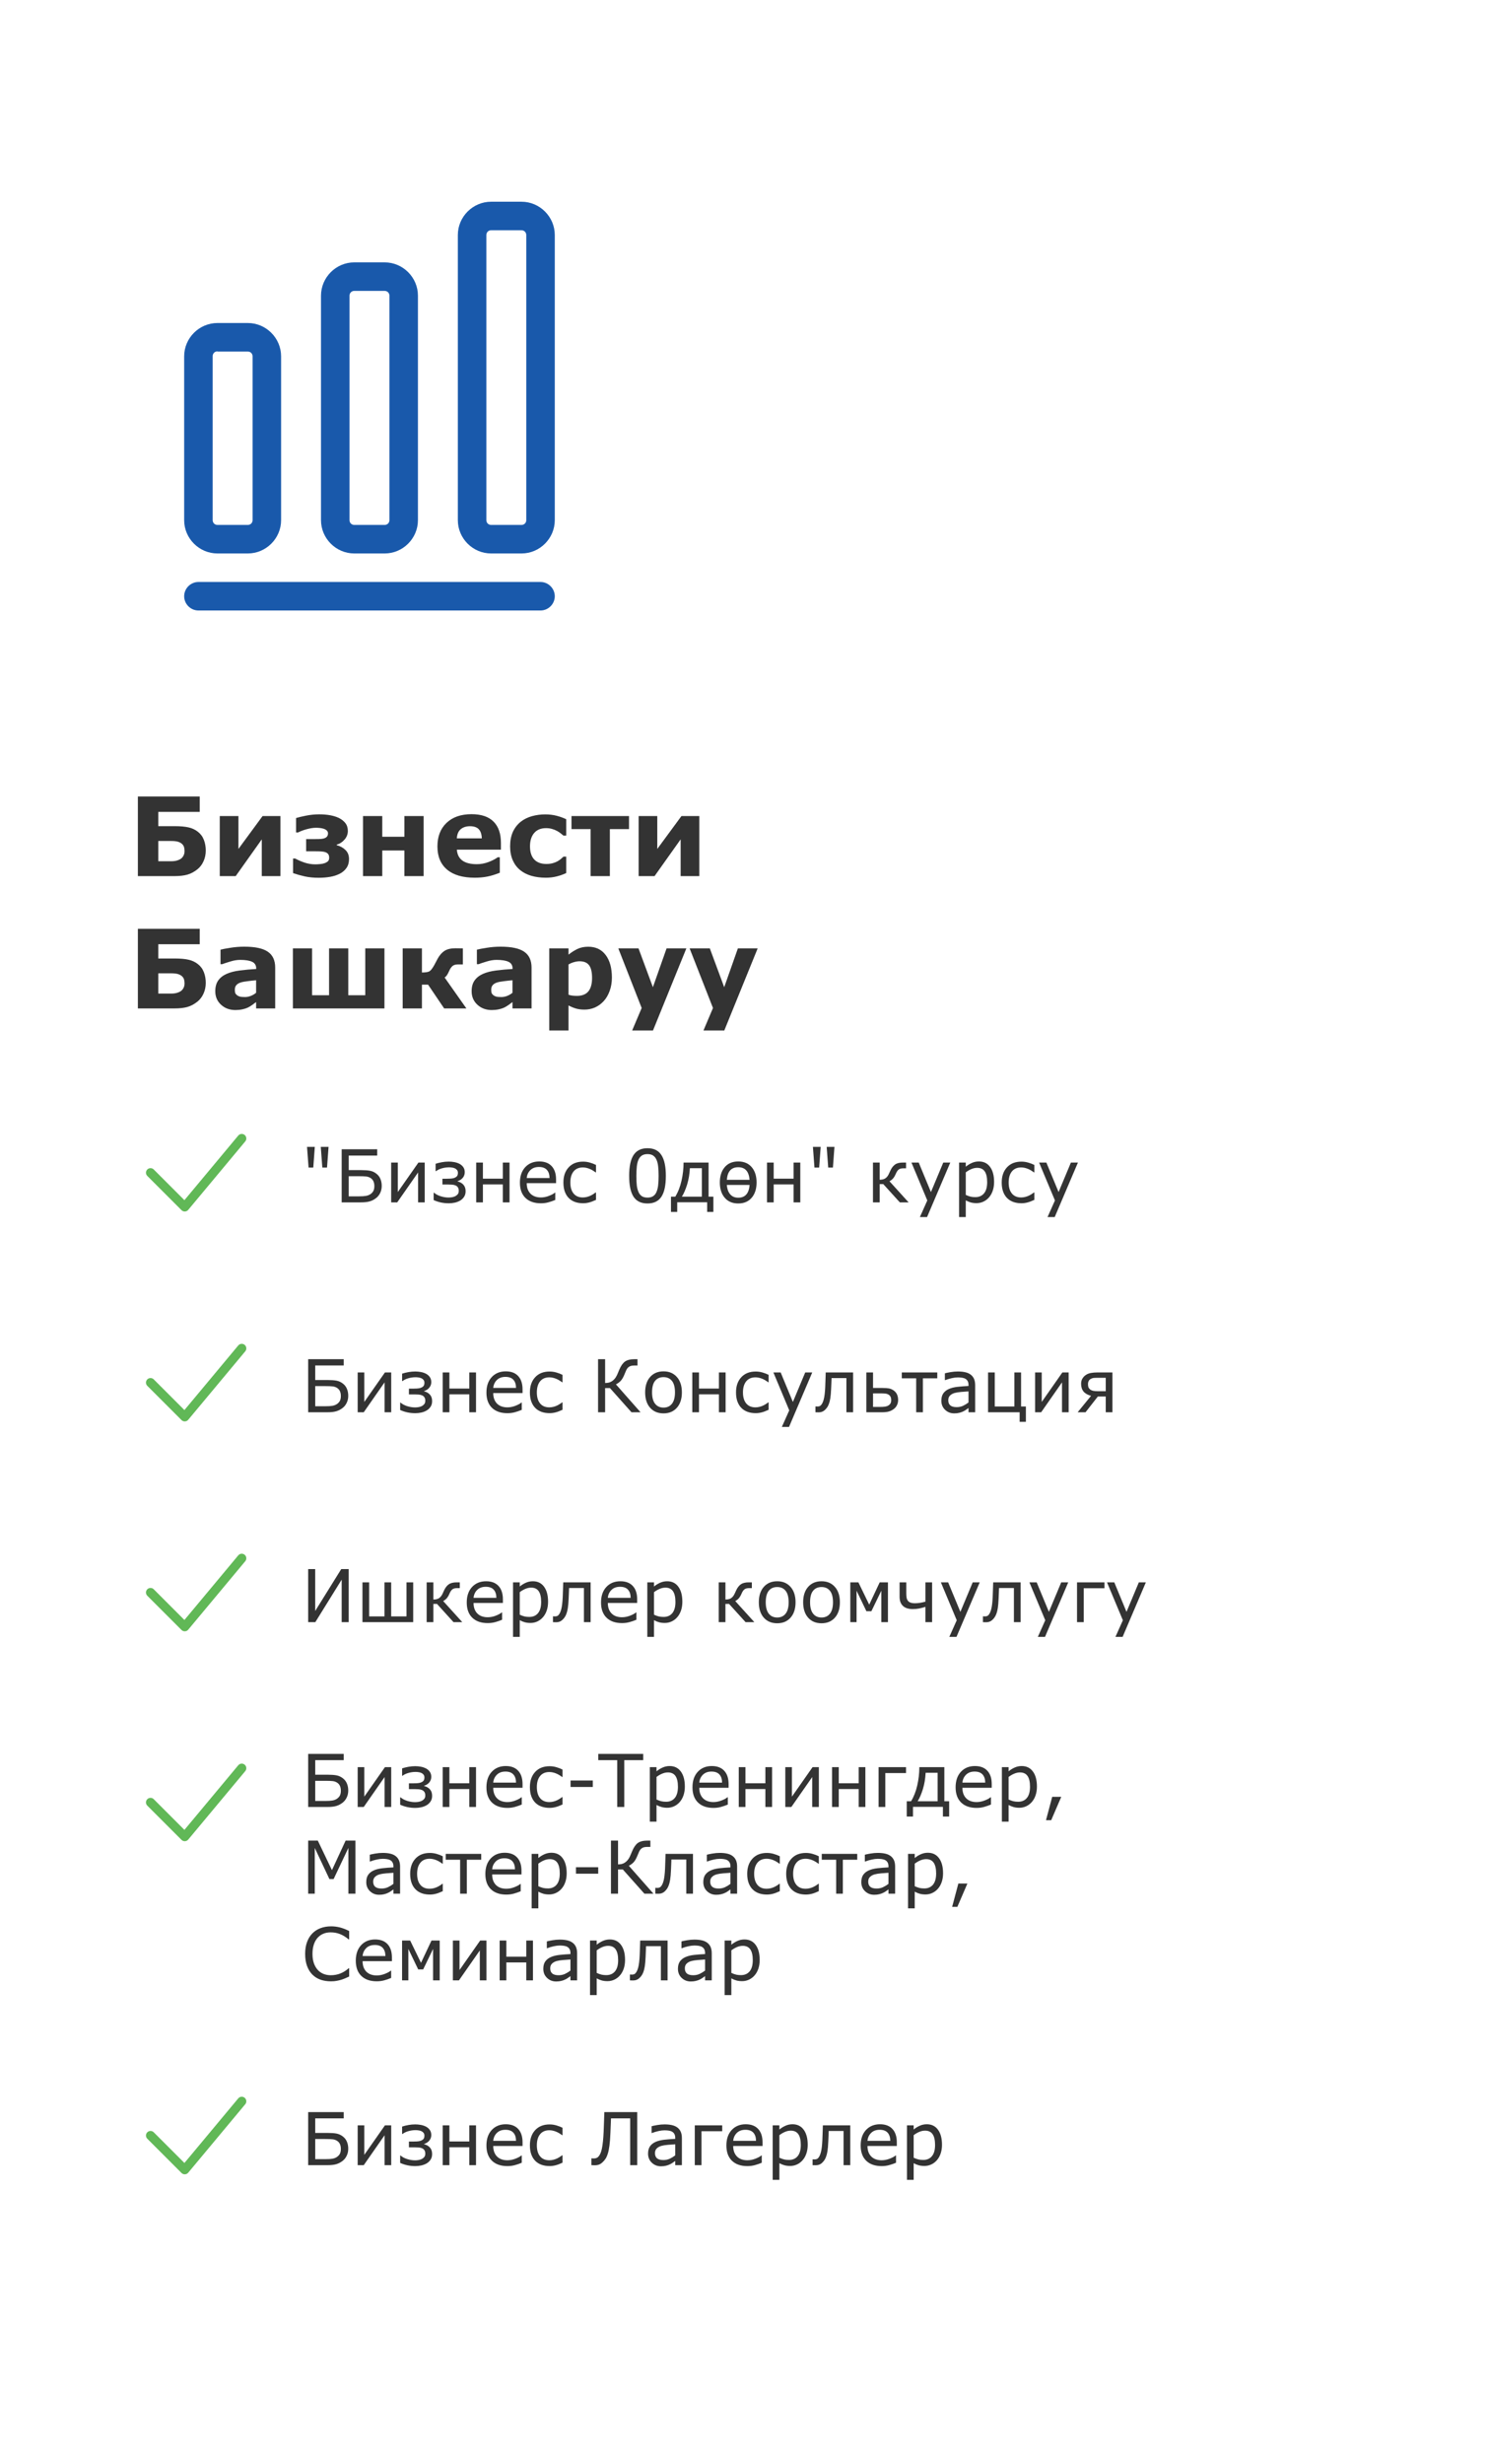<svg width="326" height="540" viewBox="0 0 326 540" fill="none" xmlns="http://www.w3.org/2000/svg">
<g filter="url(#filter0_d_1763_10996)">
<rect x="17" y="15" width="286" height="500" rx="5" fill="white" shape-rendering="crispEdges"/>
<g filter="url(#filter1_d_1763_10996)">
<path d="M112.5 125.792H37.5C35.792 125.792 34.375 124.375 34.375 122.667C34.375 120.958 35.792 119.542 37.5 119.542H112.5C114.208 119.542 115.625 120.958 115.625 122.667C115.625 124.375 114.208 125.792 112.5 125.792Z" fill="#1959AB"/>
<path d="M48.333 113.291H41.667C37.667 113.291 34.375 110 34.375 106V70.083C34.375 66.083 37.667 62.791 41.667 62.791H48.333C52.333 62.791 55.625 66.083 55.625 70.083V106C55.625 110 52.333 113.291 48.333 113.291ZM41.667 69C41.083 69 40.625 69.458 40.625 70.041V106C40.625 106.583 41.083 107.041 41.667 107.041H48.333C48.917 107.041 49.375 106.583 49.375 106V70.083C49.375 69.5 48.917 69.041 48.333 69.041H41.667V69Z" fill="#1959AB"/>
<path d="M78.333 113.292H71.667C67.667 113.292 64.375 110 64.375 106V56.792C64.375 52.792 67.667 49.5 71.667 49.5H78.333C82.333 49.5 85.625 52.792 85.625 56.792V106C85.625 110 82.333 113.292 78.333 113.292ZM71.667 55.75C71.083 55.75 70.625 56.208 70.625 56.792V106C70.625 106.583 71.083 107.042 71.667 107.042H78.333C78.917 107.042 79.375 106.583 79.375 106V56.792C79.375 56.208 78.917 55.75 78.333 55.75H71.667Z" fill="#1959AB"/>
<path d="M108.333 113.292H101.667C97.667 113.292 94.375 110 94.375 106V43.5C94.375 39.5 97.667 36.209 101.667 36.209H108.333C112.333 36.209 115.625 39.5 115.625 43.5V106C115.625 110 112.333 113.292 108.333 113.292ZM101.667 42.459C101.083 42.459 100.625 42.917 100.625 43.5V106C100.625 106.584 101.083 107.042 101.667 107.042H108.333C108.917 107.042 109.375 106.584 109.375 106V43.5C109.375 42.917 108.917 42.459 108.333 42.459H101.667Z" fill="#1959AB"/>
</g>
<path d="M42.109 181.398C42.109 182.25 41.945 183.035 41.617 183.754C41.297 184.465 40.855 185.047 40.293 185.5C39.582 186.07 38.84 186.465 38.066 186.684C37.301 186.895 36.371 187 35.277 187H27.227V169.551H40.785V172.926H31.703V176.055H35.348C36.566 176.055 37.562 176.145 38.336 176.324C39.109 176.496 39.793 176.816 40.387 177.285C40.988 177.754 41.426 178.348 41.699 179.066C41.973 179.777 42.109 180.555 42.109 181.398ZM37.457 181.527C37.457 181.238 37.426 180.965 37.363 180.707C37.301 180.449 37.164 180.211 36.953 179.992C36.742 179.781 36.453 179.613 36.086 179.488C35.719 179.363 35.211 179.301 34.562 179.301H31.703V183.742H34.562C35.055 183.742 35.496 183.68 35.887 183.555C36.285 183.43 36.59 183.27 36.801 183.074C37.012 182.887 37.172 182.664 37.281 182.406C37.398 182.141 37.457 181.848 37.457 181.527ZM58.48 187H54.391V178.949L48.672 187H45.18V173.84H49.27V181.047L54.566 173.84H58.48V187ZM73.516 183.273C73.516 184.023 73.332 184.668 72.965 185.207C72.598 185.738 72.102 186.164 71.477 186.484C70.844 186.805 70.141 187.031 69.367 187.164C68.594 187.297 67.769 187.363 66.894 187.363C65.746 187.363 64.727 187.266 63.836 187.07C62.953 186.875 62.09 186.633 61.246 186.344V183.145H61.715C62.332 183.488 63.023 183.789 63.789 184.047C64.555 184.297 65.336 184.422 66.133 184.422C66.43 184.422 66.781 184.402 67.188 184.363C67.602 184.324 67.93 184.258 68.172 184.164C68.5 184.039 68.746 183.895 68.91 183.73C69.082 183.566 69.168 183.305 69.168 182.945C69.168 182.609 69.09 182.348 68.934 182.16C68.785 181.973 68.578 181.836 68.312 181.75C68.086 181.672 67.797 181.621 67.445 181.598C67.102 181.574 66.664 181.562 66.133 181.562H64.117V178.891H65.734C66.047 178.891 66.418 178.887 66.848 178.879C67.285 178.871 67.629 178.836 67.879 178.773C68.246 178.688 68.508 178.551 68.664 178.363C68.828 178.176 68.91 177.934 68.91 177.637C68.91 177.395 68.828 177.191 68.664 177.027C68.5 176.863 68.285 176.734 68.019 176.641C67.793 176.562 67.527 176.504 67.223 176.465C66.918 176.426 66.598 176.406 66.262 176.406C65.707 176.406 65.059 176.504 64.316 176.699C63.582 176.895 62.93 177.137 62.359 177.426H61.902V174.273C62.387 174.125 63.105 173.953 64.059 173.758C65.019 173.562 66 173.465 67 173.465C67.875 173.465 68.672 173.531 69.391 173.664C70.109 173.797 70.746 173.996 71.301 174.262C71.887 174.551 72.359 174.926 72.719 175.387C73.078 175.848 73.258 176.422 73.258 177.109C73.258 177.812 73.016 178.441 72.531 178.996C72.055 179.551 71.481 179.922 70.809 180.109V180.215C71.582 180.418 72.227 180.773 72.742 181.281C73.258 181.781 73.516 182.445 73.516 183.273ZM89.875 187H85.656V181.387H80.805V187H76.586V173.84H80.805V178.375H85.656V173.84H89.875V187ZM106.82 181.199H97.164C97.227 182.23 97.617 183.02 98.336 183.566C99.062 184.113 100.129 184.387 101.535 184.387C102.426 184.387 103.289 184.227 104.125 183.906C104.961 183.586 105.621 183.242 106.105 182.875H106.574V186.262C105.621 186.645 104.723 186.922 103.879 187.094C103.035 187.266 102.102 187.352 101.078 187.352C98.438 187.352 96.414 186.758 95.008 185.57C93.602 184.383 92.898 182.691 92.898 180.496C92.898 178.324 93.562 176.605 94.891 175.34C96.227 174.066 98.055 173.43 100.375 173.43C102.516 173.43 104.125 173.973 105.203 175.059C106.281 176.137 106.82 177.691 106.82 179.723V181.199ZM102.625 178.727C102.602 177.844 102.383 177.18 101.969 176.734C101.555 176.289 100.91 176.066 100.035 176.066C99.223 176.066 98.555 176.277 98.031 176.699C97.508 177.121 97.215 177.797 97.152 178.727H102.625ZM116.652 187.352C115.504 187.352 114.453 187.215 113.5 186.941C112.555 186.668 111.73 186.246 111.027 185.676C110.332 185.105 109.793 184.387 109.41 183.52C109.027 182.652 108.836 181.637 108.836 180.473C108.836 179.246 109.039 178.188 109.445 177.297C109.859 176.406 110.434 175.668 111.168 175.082C111.879 174.527 112.699 174.121 113.629 173.863C114.559 173.605 115.523 173.477 116.523 173.477C117.422 173.477 118.25 173.574 119.008 173.77C119.766 173.965 120.473 174.219 121.129 174.531V178.129H120.531C120.367 177.988 120.168 177.824 119.934 177.637C119.707 177.449 119.426 177.266 119.09 177.086C118.77 176.914 118.418 176.773 118.035 176.664C117.652 176.547 117.207 176.488 116.699 176.488C115.574 176.488 114.707 176.848 114.098 177.566C113.496 178.277 113.195 179.246 113.195 180.473C113.195 181.738 113.504 182.699 114.121 183.355C114.746 184.012 115.629 184.34 116.77 184.34C117.301 184.34 117.777 184.281 118.199 184.164C118.629 184.039 118.984 183.895 119.266 183.73C119.531 183.574 119.766 183.41 119.969 183.238C120.172 183.066 120.359 182.898 120.531 182.734H121.129V186.332C120.465 186.645 119.77 186.891 119.043 187.07C118.324 187.258 117.527 187.352 116.652 187.352ZM134.898 176.699H130.703V187H126.484V176.699H122.289V173.84H134.898V176.699ZM150.309 187H146.219V178.949L140.5 187H137.008V173.84H141.098V181.047L146.395 173.84H150.309V187ZM42.109 210.398C42.109 211.25 41.945 212.035 41.617 212.754C41.297 213.465 40.855 214.047 40.293 214.5C39.582 215.07 38.84 215.465 38.066 215.684C37.301 215.895 36.371 216 35.277 216H27.227V198.551H40.785V201.926H31.703V205.055H35.348C36.566 205.055 37.562 205.145 38.336 205.324C39.109 205.496 39.793 205.816 40.387 206.285C40.988 206.754 41.426 207.348 41.699 208.066C41.973 208.777 42.109 209.555 42.109 210.398ZM37.457 210.527C37.457 210.238 37.426 209.965 37.363 209.707C37.301 209.449 37.164 209.211 36.953 208.992C36.742 208.781 36.453 208.613 36.086 208.488C35.719 208.363 35.211 208.301 34.562 208.301H31.703V212.742H34.562C35.055 212.742 35.496 212.68 35.887 212.555C36.285 212.43 36.59 212.27 36.801 212.074C37.012 211.887 37.172 211.664 37.281 211.406C37.398 211.141 37.457 210.848 37.457 210.527ZM53.148 212.566V209.824C52.578 209.871 51.961 209.938 51.297 210.023C50.633 210.102 50.129 210.195 49.785 210.305C49.363 210.438 49.039 210.633 48.812 210.891C48.594 211.141 48.484 211.473 48.484 211.887C48.484 212.16 48.508 212.383 48.555 212.555C48.602 212.727 48.719 212.891 48.906 213.047C49.086 213.203 49.301 213.32 49.551 213.398C49.801 213.469 50.191 213.504 50.723 213.504C51.145 213.504 51.57 213.418 52 213.246C52.438 213.074 52.82 212.848 53.148 212.566ZM53.148 214.605C52.922 214.777 52.641 214.984 52.305 215.227C51.969 215.469 51.652 215.66 51.355 215.801C50.941 215.988 50.512 216.125 50.066 216.211C49.621 216.305 49.133 216.352 48.602 216.352C47.352 216.352 46.305 215.965 45.461 215.191C44.617 214.418 44.195 213.43 44.195 212.227C44.195 211.266 44.41 210.48 44.84 209.871C45.27 209.262 45.879 208.781 46.668 208.43C47.449 208.078 48.418 207.828 49.574 207.68C50.73 207.531 51.93 207.422 53.172 207.352V207.281C53.172 206.555 52.875 206.055 52.281 205.781C51.688 205.5 50.812 205.359 49.656 205.359C48.961 205.359 48.219 205.484 47.43 205.734C46.641 205.977 46.074 206.164 45.73 206.297H45.344V203.121C45.789 203.004 46.512 202.867 47.512 202.711C48.52 202.547 49.527 202.465 50.535 202.465C52.934 202.465 54.664 202.836 55.727 203.578C56.797 204.312 57.332 205.469 57.332 207.047V216H53.148V214.605ZM81.285 216H61.211V202.84H65.418V213.105H69.144V202.84H73.352V213.105H77.078V202.84H81.285V216ZM99.25 216H94.375L90.848 210.785H89.5V216H85.281V202.84H89.5V208.125C90.281 208.117 90.82 208.035 91.117 207.879C91.414 207.715 91.758 207.289 92.148 206.602C92.266 206.398 92.406 206.137 92.57 205.816C92.734 205.496 92.863 205.25 92.957 205.078C93.387 204.312 93.887 203.746 94.457 203.379C95.035 203.004 95.836 202.816 96.859 202.816C97.156 202.816 97.469 202.82 97.797 202.828C98.133 202.836 98.359 202.84 98.477 202.84V206.355H97.328C96.859 206.355 96.484 206.473 96.203 206.707C95.93 206.941 95.691 207.289 95.488 207.75C95.316 208.133 95.16 208.438 95.019 208.664C94.879 208.883 94.699 209.07 94.481 209.227L99.25 216ZM109.352 212.566V209.824C108.781 209.871 108.164 209.938 107.5 210.023C106.836 210.102 106.332 210.195 105.988 210.305C105.566 210.438 105.242 210.633 105.016 210.891C104.797 211.141 104.688 211.473 104.688 211.887C104.688 212.16 104.711 212.383 104.758 212.555C104.805 212.727 104.922 212.891 105.109 213.047C105.289 213.203 105.504 213.32 105.754 213.398C106.004 213.469 106.395 213.504 106.926 213.504C107.348 213.504 107.773 213.418 108.203 213.246C108.641 213.074 109.023 212.848 109.352 212.566ZM109.352 214.605C109.125 214.777 108.844 214.984 108.508 215.227C108.172 215.469 107.855 215.66 107.559 215.801C107.145 215.988 106.715 216.125 106.27 216.211C105.824 216.305 105.336 216.352 104.805 216.352C103.555 216.352 102.508 215.965 101.664 215.191C100.82 214.418 100.398 213.43 100.398 212.227C100.398 211.266 100.613 210.48 101.043 209.871C101.473 209.262 102.082 208.781 102.871 208.43C103.652 208.078 104.621 207.828 105.777 207.68C106.934 207.531 108.133 207.422 109.375 207.352V207.281C109.375 206.555 109.078 206.055 108.484 205.781C107.891 205.5 107.016 205.359 105.859 205.359C105.164 205.359 104.422 205.484 103.633 205.734C102.844 205.977 102.277 206.164 101.934 206.297H101.547V203.121C101.992 203.004 102.715 202.867 103.715 202.711C104.723 202.547 105.73 202.465 106.738 202.465C109.137 202.465 110.867 202.836 111.93 203.578C113 204.312 113.535 205.469 113.535 207.047V216H109.352V214.605ZM131.148 209.238C131.148 210.324 130.98 211.312 130.645 212.203C130.316 213.094 129.883 213.828 129.344 214.406C128.781 215.016 128.145 215.477 127.434 215.789C126.723 216.102 125.961 216.258 125.148 216.258C124.398 216.258 123.762 216.176 123.238 216.012C122.715 215.855 122.18 215.633 121.633 215.344V220.828H117.414V202.84H121.633V204.211C122.281 203.695 122.941 203.277 123.613 202.957C124.293 202.637 125.074 202.477 125.957 202.477C127.598 202.477 128.871 203.078 129.777 204.281C130.691 205.484 131.148 207.137 131.148 209.238ZM126.801 209.32C126.801 208.039 126.582 207.109 126.145 206.531C125.707 205.953 125.016 205.664 124.07 205.664C123.672 205.664 123.262 205.727 122.84 205.852C122.418 205.969 122.016 206.141 121.633 206.367V212.988C121.914 213.098 122.215 213.168 122.535 213.199C122.855 213.23 123.172 213.246 123.484 213.246C124.602 213.246 125.434 212.922 125.98 212.273C126.527 211.617 126.801 210.633 126.801 209.32ZM140.137 211.348L143.137 202.84H147.473L140.16 220.828H135.59L137.676 215.906L132.555 202.84H136.984L140.137 211.348ZM155.77 211.348L158.77 202.84H163.105L155.793 220.828H151.223L153.309 215.906L148.188 202.84H152.617L155.77 211.348Z" fill="#333333"/>
<path d="M30 252L37.5 259.5L50 244.5" stroke="#61B857" stroke-width="2" stroke-linecap="round" stroke-linejoin="round"/>
<path d="M69.031 246.344L68.695 250.867H67.664L67.328 246.344H69.031ZM66.016 246.344L65.68 250.867H64.648L64.312 246.344H66.016ZM80.688 254.898C80.688 255.461 80.576 255.971 80.352 256.43C80.133 256.888 79.838 257.26 79.469 257.547C79.031 257.891 78.562 258.135 78.062 258.281C77.562 258.427 76.917 258.5 76.125 258.5H71.906V246.867H79.695V248.242H73.453V251.43H76.172C76.963 251.43 77.609 251.477 78.109 251.57C78.609 251.659 79.081 251.875 79.523 252.219C79.919 252.526 80.211 252.906 80.398 253.359C80.591 253.812 80.688 254.326 80.688 254.898ZM79.07 254.93C79.07 254.539 79.005 254.195 78.875 253.898C78.745 253.602 78.542 253.362 78.266 253.18C77.979 252.987 77.648 252.87 77.273 252.828C76.898 252.786 76.37 252.766 75.688 252.766H73.453V257.18H75.648C76.341 257.18 76.872 257.146 77.242 257.078C77.617 257.01 77.945 256.88 78.227 256.688C78.518 256.484 78.732 256.247 78.867 255.977C79.003 255.701 79.07 255.352 79.07 254.93ZM90.109 258.5H88.656V251.945L84.086 258.5H82.758V249.773H84.211V256.234L88.734 249.773H90.109V258.5ZM99.078 256.055C99.078 256.544 98.963 256.958 98.734 257.297C98.51 257.635 98.221 257.909 97.867 258.117C97.513 258.32 97.122 258.469 96.695 258.562C96.268 258.656 95.841 258.703 95.414 258.703C94.81 258.703 94.234 258.646 93.688 258.531C93.141 258.417 92.602 258.24 92.07 258V256.391H92.172C92.552 256.724 93.037 256.982 93.625 257.164C94.213 257.346 94.784 257.438 95.336 257.438C95.596 257.438 95.865 257.414 96.141 257.367C96.417 257.315 96.656 257.234 96.859 257.125C97.078 257 97.253 256.852 97.383 256.68C97.513 256.503 97.578 256.263 97.578 255.961C97.578 255.648 97.513 255.398 97.383 255.211C97.258 255.023 97.086 254.883 96.867 254.789C96.654 254.695 96.396 254.638 96.094 254.617C95.792 254.596 95.516 254.586 95.266 254.586H93.992V253.32H94.875C95.083 253.32 95.354 253.312 95.688 253.297C96.026 253.281 96.299 253.24 96.508 253.172C96.779 253.083 96.992 252.958 97.148 252.797C97.31 252.635 97.391 252.378 97.391 252.023C97.391 251.779 97.328 251.578 97.203 251.422C97.078 251.26 96.922 251.135 96.734 251.047C96.542 250.958 96.326 250.898 96.086 250.867C95.852 250.836 95.643 250.82 95.461 250.82C94.93 250.82 94.406 250.893 93.891 251.039C93.38 251.18 92.951 251.385 92.602 251.656H92.5V250.039C92.932 249.898 93.396 249.784 93.891 249.695C94.385 249.607 94.88 249.562 95.375 249.562C95.781 249.562 96.185 249.599 96.586 249.672C96.992 249.745 97.37 249.87 97.719 250.047C98.062 250.224 98.344 250.466 98.562 250.773C98.781 251.076 98.891 251.451 98.891 251.898C98.891 252.357 98.747 252.76 98.461 253.109C98.18 253.453 97.799 253.701 97.32 253.852V253.906C97.857 254.036 98.284 254.281 98.602 254.641C98.919 254.995 99.078 255.466 99.078 256.055ZM108.703 258.5H107.234V254.57H102.867V258.5H101.398V249.773H102.867V253.305H107.234V249.773H108.703V258.5ZM118.906 254.289H112.477C112.477 254.826 112.557 255.294 112.719 255.695C112.88 256.091 113.102 256.417 113.383 256.672C113.654 256.922 113.974 257.109 114.344 257.234C114.719 257.359 115.13 257.422 115.578 257.422C116.172 257.422 116.768 257.305 117.367 257.07C117.971 256.831 118.401 256.596 118.656 256.367H118.734V257.969C118.24 258.177 117.734 258.352 117.219 258.492C116.703 258.633 116.161 258.703 115.594 258.703C114.146 258.703 113.016 258.312 112.203 257.531C111.391 256.745 110.984 255.63 110.984 254.188C110.984 252.76 111.372 251.628 112.148 250.789C112.93 249.951 113.956 249.531 115.227 249.531C116.404 249.531 117.31 249.875 117.945 250.562C118.586 251.25 118.906 252.227 118.906 253.492V254.289ZM117.477 253.164C117.471 252.393 117.276 251.797 116.891 251.375C116.51 250.953 115.93 250.742 115.148 250.742C114.362 250.742 113.734 250.974 113.266 251.438C112.802 251.901 112.539 252.477 112.477 253.164H117.477ZM127.664 257.953C127.065 258.234 126.549 258.427 126.117 258.531C125.69 258.641 125.263 258.695 124.836 258.695C124.201 258.695 123.617 258.604 123.086 258.422C122.555 258.234 122.099 257.953 121.719 257.578C121.339 257.203 121.042 256.729 120.828 256.156C120.62 255.583 120.516 254.914 120.516 254.148C120.516 252.758 120.901 251.648 121.672 250.82C122.443 249.987 123.497 249.57 124.836 249.57C125.341 249.57 125.836 249.641 126.32 249.781C126.81 249.922 127.258 250.094 127.664 250.297V251.93H127.578C127.094 251.56 126.615 251.286 126.141 251.109C125.672 250.932 125.216 250.844 124.773 250.844C123.904 250.844 123.229 251.135 122.75 251.719C122.276 252.302 122.039 253.112 122.039 254.148C122.039 255.185 122.276 255.99 122.75 256.562C123.224 257.135 123.898 257.422 124.773 257.422C125.081 257.422 125.385 257.383 125.688 257.305C125.995 257.227 126.273 257.125 126.523 257C126.721 256.901 126.924 256.784 127.133 256.648C127.346 256.508 127.495 256.404 127.578 256.336H127.664V257.953ZM142.977 252.68C142.977 254.768 142.648 256.302 141.992 257.281C141.341 258.255 140.328 258.742 138.953 258.742C137.557 258.742 136.536 258.247 135.891 257.258C135.25 256.268 134.93 254.747 134.93 252.695C134.93 250.628 135.255 249.102 135.906 248.117C136.557 247.128 137.573 246.633 138.953 246.633C140.349 246.633 141.367 247.135 142.008 248.141C142.654 249.141 142.977 250.654 142.977 252.68ZM140.922 256.227C141.104 255.805 141.227 255.31 141.289 254.742C141.357 254.169 141.391 253.482 141.391 252.68C141.391 251.888 141.357 251.201 141.289 250.617C141.227 250.034 141.102 249.539 140.914 249.133C140.732 248.732 140.482 248.43 140.164 248.227C139.852 248.023 139.448 247.922 138.953 247.922C138.464 247.922 138.057 248.023 137.734 248.227C137.417 248.43 137.164 248.737 136.977 249.148C136.799 249.534 136.677 250.036 136.609 250.656C136.547 251.276 136.516 251.956 136.516 252.695C136.516 253.508 136.544 254.188 136.602 254.734C136.659 255.281 136.781 255.771 136.969 256.203C137.141 256.609 137.383 256.919 137.695 257.133C138.013 257.346 138.432 257.453 138.953 257.453C139.443 257.453 139.849 257.352 140.172 257.148C140.495 256.945 140.745 256.638 140.922 256.227ZM153.398 260.594H152.031V258.477H145.469V260.594H144.102V257.25H145.047C145.656 256.245 146.109 255.086 146.406 253.773C146.708 252.456 146.859 251.122 146.859 249.773H152.344V257.25H153.398V260.594ZM150.875 257.25V251.008H148.242C148.174 252.315 147.974 253.508 147.641 254.586C147.307 255.664 146.924 256.552 146.492 257.25H150.875ZM162.867 254.141C162.867 255.479 162.536 256.562 161.875 257.391C161.156 258.292 160.146 258.742 158.844 258.742C157.536 258.742 156.523 258.292 155.805 257.391C155.143 256.568 154.812 255.484 154.812 254.141C154.812 252.797 155.143 251.711 155.805 250.883C156.523 249.982 157.536 249.531 158.844 249.531C160.151 249.531 161.164 249.982 161.883 250.883C162.539 251.711 162.867 252.797 162.867 254.141ZM161.328 253.555C161.182 251.716 160.354 250.797 158.844 250.797C157.323 250.797 156.492 251.716 156.352 253.555H161.328ZM161.336 254.68H156.344C156.406 255.503 156.628 256.156 157.008 256.641C157.44 257.198 158.052 257.477 158.844 257.477C160.365 257.477 161.195 256.544 161.336 254.68ZM172.453 258.5H170.984V254.57H166.617V258.5H165.148V249.773H166.617V253.305H170.984V249.773H172.453V258.5ZM179.938 246.344L179.602 250.867H178.57L178.234 246.344H179.938ZM176.922 246.344L176.586 250.867H175.555L175.219 246.344H176.922ZM196.195 258.5H194.273L190.648 254.5H189.852V258.5H188.383V249.773H189.852V253.539C190.336 253.539 190.727 253.453 191.023 253.281C191.32 253.104 191.573 252.823 191.781 252.438C191.854 252.297 191.924 252.148 191.992 251.992C192.065 251.831 192.135 251.677 192.203 251.531C192.474 250.943 192.812 250.503 193.219 250.211C193.625 249.919 194.208 249.773 194.969 249.773H195.641V251.039H194.992C194.581 251.039 194.258 251.128 194.023 251.305C193.794 251.477 193.586 251.781 193.398 252.219C193.19 252.708 192.969 253.076 192.734 253.32C192.505 253.56 192.26 253.742 192 253.867L196.195 258.5ZM205.336 249.773L200.242 261.719H198.672L200.297 258.078L196.82 249.773H198.414L201.094 256.242L203.797 249.773H205.336ZM214.938 254.031C214.938 254.74 214.836 255.388 214.633 255.977C214.43 256.56 214.143 257.055 213.773 257.461C213.43 257.846 213.023 258.146 212.555 258.359C212.091 258.568 211.599 258.672 211.078 258.672C210.625 258.672 210.214 258.622 209.844 258.523C209.479 258.424 209.107 258.271 208.727 258.062V261.719H207.258V249.773H208.727V250.688C209.117 250.359 209.555 250.086 210.039 249.867C210.529 249.643 211.049 249.531 211.602 249.531C212.654 249.531 213.471 249.93 214.055 250.727C214.643 251.518 214.938 252.62 214.938 254.031ZM213.422 254.07C213.422 253.018 213.242 252.232 212.883 251.711C212.523 251.19 211.971 250.93 211.227 250.93C210.805 250.93 210.38 251.021 209.953 251.203C209.526 251.385 209.117 251.625 208.727 251.922V256.867C209.143 257.055 209.5 257.182 209.797 257.25C210.099 257.318 210.44 257.352 210.82 257.352C211.638 257.352 212.276 257.076 212.734 256.523C213.193 255.971 213.422 255.154 213.422 254.07ZM223.758 257.953C223.159 258.234 222.643 258.427 222.211 258.531C221.784 258.641 221.357 258.695 220.93 258.695C220.294 258.695 219.711 258.604 219.18 258.422C218.648 258.234 218.193 257.953 217.812 257.578C217.432 257.203 217.135 256.729 216.922 256.156C216.714 255.583 216.609 254.914 216.609 254.148C216.609 252.758 216.995 251.648 217.766 250.82C218.536 249.987 219.591 249.57 220.93 249.57C221.435 249.57 221.93 249.641 222.414 249.781C222.904 249.922 223.352 250.094 223.758 250.297V251.93H223.672C223.188 251.56 222.708 251.286 222.234 251.109C221.766 250.932 221.31 250.844 220.867 250.844C219.997 250.844 219.323 251.135 218.844 251.719C218.37 252.302 218.133 253.112 218.133 254.148C218.133 255.185 218.37 255.99 218.844 256.562C219.318 257.135 219.992 257.422 220.867 257.422C221.174 257.422 221.479 257.383 221.781 257.305C222.089 257.227 222.367 257.125 222.617 257C222.815 256.901 223.018 256.784 223.227 256.648C223.44 256.508 223.589 256.404 223.672 256.336H223.758V257.953ZM233.32 249.773L228.227 261.719H226.656L228.281 258.078L224.805 249.773H226.398L229.078 256.242L231.781 249.773H233.32Z" fill="#333333"/>
<path d="M30 298L37.5 305.5L50 290.5" stroke="#61B857" stroke-width="2" stroke-linecap="round" stroke-linejoin="round"/>
<path d="M73.344 300.898C73.344 301.461 73.232 301.971 73.008 302.43C72.789 302.888 72.495 303.26 72.125 303.547C71.688 303.891 71.219 304.135 70.719 304.281C70.219 304.427 69.573 304.5 68.781 304.5H64.562V292.867H72.352V294.242H66.109V297.43H68.828C69.62 297.43 70.266 297.477 70.766 297.57C71.266 297.659 71.737 297.875 72.18 298.219C72.576 298.526 72.867 298.906 73.055 299.359C73.247 299.812 73.344 300.326 73.344 300.898ZM71.727 300.93C71.727 300.539 71.662 300.195 71.531 299.898C71.401 299.602 71.198 299.362 70.922 299.18C70.635 298.987 70.305 298.87 69.93 298.828C69.555 298.786 69.026 298.766 68.344 298.766H66.109V303.18H68.305C68.997 303.18 69.529 303.146 69.898 303.078C70.273 303.01 70.602 302.88 70.883 302.688C71.174 302.484 71.388 302.247 71.523 301.977C71.659 301.701 71.727 301.352 71.727 300.93ZM82.766 304.5H81.312V297.945L76.742 304.5H75.414V295.773H76.867V302.234L81.391 295.773H82.766V304.5ZM91.734 302.055C91.734 302.544 91.62 302.958 91.391 303.297C91.167 303.635 90.878 303.909 90.523 304.117C90.169 304.32 89.779 304.469 89.352 304.562C88.924 304.656 88.497 304.703 88.07 304.703C87.466 304.703 86.891 304.646 86.344 304.531C85.797 304.417 85.258 304.24 84.727 304V302.391H84.828C85.208 302.724 85.693 302.982 86.281 303.164C86.87 303.346 87.44 303.438 87.992 303.438C88.253 303.438 88.521 303.414 88.797 303.367C89.073 303.315 89.312 303.234 89.516 303.125C89.734 303 89.909 302.852 90.039 302.68C90.169 302.503 90.234 302.263 90.234 301.961C90.234 301.648 90.169 301.398 90.039 301.211C89.914 301.023 89.742 300.883 89.523 300.789C89.31 300.695 89.052 300.638 88.75 300.617C88.448 300.596 88.172 300.586 87.922 300.586H86.648V299.32H87.531C87.74 299.32 88.01 299.312 88.344 299.297C88.682 299.281 88.956 299.24 89.164 299.172C89.435 299.083 89.648 298.958 89.805 298.797C89.966 298.635 90.047 298.378 90.047 298.023C90.047 297.779 89.984 297.578 89.859 297.422C89.734 297.26 89.578 297.135 89.391 297.047C89.198 296.958 88.982 296.898 88.742 296.867C88.508 296.836 88.299 296.82 88.117 296.82C87.586 296.82 87.062 296.893 86.547 297.039C86.037 297.18 85.607 297.385 85.258 297.656H85.156V296.039C85.588 295.898 86.052 295.784 86.547 295.695C87.042 295.607 87.537 295.562 88.031 295.562C88.438 295.562 88.841 295.599 89.242 295.672C89.648 295.745 90.026 295.87 90.375 296.047C90.719 296.224 91 296.466 91.219 296.773C91.438 297.076 91.547 297.451 91.547 297.898C91.547 298.357 91.404 298.76 91.117 299.109C90.836 299.453 90.456 299.701 89.977 299.852V299.906C90.513 300.036 90.94 300.281 91.258 300.641C91.576 300.995 91.734 301.466 91.734 302.055ZM101.359 304.5H99.891V300.57H95.523V304.5H94.055V295.773H95.523V299.305H99.891V295.773H101.359V304.5ZM111.562 300.289H105.133C105.133 300.826 105.214 301.294 105.375 301.695C105.536 302.091 105.758 302.417 106.039 302.672C106.31 302.922 106.63 303.109 107 303.234C107.375 303.359 107.786 303.422 108.234 303.422C108.828 303.422 109.424 303.305 110.023 303.07C110.628 302.831 111.057 302.596 111.312 302.367H111.391V303.969C110.896 304.177 110.391 304.352 109.875 304.492C109.359 304.633 108.818 304.703 108.25 304.703C106.802 304.703 105.672 304.312 104.859 303.531C104.047 302.745 103.641 301.63 103.641 300.188C103.641 298.76 104.029 297.628 104.805 296.789C105.586 295.951 106.612 295.531 107.883 295.531C109.06 295.531 109.966 295.875 110.602 296.562C111.242 297.25 111.562 298.227 111.562 299.492V300.289ZM110.133 299.164C110.128 298.393 109.932 297.797 109.547 297.375C109.167 296.953 108.586 296.742 107.805 296.742C107.018 296.742 106.391 296.974 105.922 297.438C105.458 297.901 105.195 298.477 105.133 299.164H110.133ZM120.32 303.953C119.721 304.234 119.206 304.427 118.773 304.531C118.346 304.641 117.919 304.695 117.492 304.695C116.857 304.695 116.273 304.604 115.742 304.422C115.211 304.234 114.755 303.953 114.375 303.578C113.995 303.203 113.698 302.729 113.484 302.156C113.276 301.583 113.172 300.914 113.172 300.148C113.172 298.758 113.557 297.648 114.328 296.82C115.099 295.987 116.154 295.57 117.492 295.57C117.997 295.57 118.492 295.641 118.977 295.781C119.466 295.922 119.914 296.094 120.32 296.297V297.93H120.234C119.75 297.56 119.271 297.286 118.797 297.109C118.328 296.932 117.872 296.844 117.43 296.844C116.56 296.844 115.885 297.135 115.406 297.719C114.932 298.302 114.695 299.112 114.695 300.148C114.695 301.185 114.932 301.99 115.406 302.562C115.88 303.135 116.555 303.422 117.43 303.422C117.737 303.422 118.042 303.383 118.344 303.305C118.651 303.227 118.93 303.125 119.18 303C119.378 302.901 119.581 302.784 119.789 302.648C120.003 302.508 120.151 302.404 120.234 302.336H120.32V303.953ZM137.43 304.5H135.445L130.719 299.195H129.664V304.5H128.117V292.867H129.664V298.086C129.93 298.081 130.18 298.055 130.414 298.008C130.648 297.961 130.87 297.872 131.078 297.742C131.286 297.622 131.492 297.453 131.695 297.234C131.898 297.01 132.078 296.737 132.234 296.414C132.302 296.273 132.38 296.096 132.469 295.883C132.562 295.669 132.656 295.445 132.75 295.211C133.109 294.346 133.529 293.74 134.008 293.391C134.492 293.042 135.203 292.867 136.141 292.867H136.758V294.25H136.109C135.75 294.25 135.469 294.284 135.266 294.352C135.062 294.414 134.88 294.521 134.719 294.672C134.568 294.807 134.435 294.99 134.32 295.219C134.211 295.448 134.096 295.716 133.977 296.023C133.706 296.711 133.43 297.216 133.148 297.539C132.872 297.862 132.5 298.143 132.031 298.383L137.43 304.5ZM146.492 300.141C146.492 301.562 146.128 302.685 145.398 303.508C144.669 304.331 143.693 304.742 142.469 304.742C141.234 304.742 140.253 304.331 139.523 303.508C138.799 302.685 138.438 301.562 138.438 300.141C138.438 298.719 138.799 297.596 139.523 296.773C140.253 295.945 141.234 295.531 142.469 295.531C143.693 295.531 144.669 295.945 145.398 296.773C146.128 297.596 146.492 298.719 146.492 300.141ZM144.977 300.141C144.977 299.01 144.755 298.172 144.312 297.625C143.87 297.073 143.255 296.797 142.469 296.797C141.672 296.797 141.052 297.073 140.609 297.625C140.172 298.172 139.953 299.01 139.953 300.141C139.953 301.234 140.174 302.065 140.617 302.633C141.06 303.195 141.677 303.477 142.469 303.477C143.25 303.477 143.862 303.198 144.305 302.641C144.753 302.078 144.977 301.245 144.977 300.141ZM156.078 304.5H154.609V300.57H150.242V304.5H148.773V295.773H150.242V299.305H154.609V295.773H156.078V304.5ZM165.508 303.953C164.909 304.234 164.393 304.427 163.961 304.531C163.534 304.641 163.107 304.695 162.68 304.695C162.044 304.695 161.461 304.604 160.93 304.422C160.398 304.234 159.943 303.953 159.562 303.578C159.182 303.203 158.885 302.729 158.672 302.156C158.464 301.583 158.359 300.914 158.359 300.148C158.359 298.758 158.745 297.648 159.516 296.82C160.286 295.987 161.341 295.57 162.68 295.57C163.185 295.57 163.68 295.641 164.164 295.781C164.654 295.922 165.102 296.094 165.508 296.297V297.93H165.422C164.938 297.56 164.458 297.286 163.984 297.109C163.516 296.932 163.06 296.844 162.617 296.844C161.747 296.844 161.073 297.135 160.594 297.719C160.12 298.302 159.883 299.112 159.883 300.148C159.883 301.185 160.12 301.99 160.594 302.562C161.068 303.135 161.742 303.422 162.617 303.422C162.924 303.422 163.229 303.383 163.531 303.305C163.839 303.227 164.117 303.125 164.367 303C164.565 302.901 164.768 302.784 164.977 302.648C165.19 302.508 165.339 302.404 165.422 302.336H165.508V303.953ZM175.07 295.773L169.977 307.719H168.406L170.031 304.078L166.555 295.773H168.148L170.828 302.242L173.531 295.773H175.07ZM184.031 304.5H182.562V297.008H179.305C179.289 297.44 179.273 297.857 179.258 298.258C179.242 298.659 179.227 299.021 179.211 299.344C179.174 300.214 179.115 300.909 179.031 301.43C178.948 301.945 178.839 302.375 178.703 302.719C178.578 303.042 178.438 303.305 178.281 303.508C178.13 303.706 177.966 303.885 177.789 304.047C177.612 304.203 177.414 304.32 177.195 304.398C176.982 304.477 176.747 304.516 176.492 304.516C176.404 304.516 176.273 304.513 176.102 304.508C175.935 304.503 175.826 304.5 175.773 304.5V303.219H175.852C175.893 303.219 175.953 303.221 176.031 303.227C176.109 303.232 176.174 303.234 176.227 303.234C176.352 303.234 176.479 303.216 176.609 303.18C176.745 303.143 176.859 303.076 176.953 302.977C177.219 302.716 177.432 302.276 177.594 301.656C177.755 301.036 177.862 300.141 177.914 298.969C177.935 298.542 177.953 298.036 177.969 297.453C177.99 296.865 178.008 296.305 178.023 295.773H184.031V304.5ZM192.383 301.82C192.383 301.555 192.336 301.323 192.242 301.125C192.154 300.922 192.005 300.758 191.797 300.633C191.578 300.503 191.328 300.424 191.047 300.398C190.771 300.372 190.372 300.359 189.852 300.359H188.398V303.328H189.82C190.341 303.328 190.745 303.307 191.031 303.266C191.318 303.219 191.565 303.133 191.773 303.008C191.987 302.872 192.141 302.714 192.234 302.531C192.333 302.344 192.383 302.107 192.383 301.82ZM193.898 301.797C193.898 302.219 193.812 302.602 193.641 302.945C193.474 303.289 193.245 303.568 192.953 303.781C192.609 304.042 192.242 304.227 191.852 304.336C191.461 304.445 190.958 304.5 190.344 304.5H186.93V295.773H188.398V299.172H190.383C191.039 299.172 191.547 299.206 191.906 299.273C192.271 299.341 192.633 299.508 192.992 299.773C193.294 299.997 193.521 300.284 193.672 300.633C193.823 300.982 193.898 301.37 193.898 301.797ZM202.484 297.062H199.328V304.5H197.859V297.062H194.703V295.773H202.484V297.062ZM210.789 304.5H209.328V303.57C209.198 303.659 209.021 303.784 208.797 303.945C208.578 304.102 208.365 304.227 208.156 304.32C207.911 304.44 207.63 304.539 207.312 304.617C206.995 304.701 206.622 304.742 206.195 304.742C205.409 304.742 204.742 304.482 204.195 303.961C203.648 303.44 203.375 302.776 203.375 301.969C203.375 301.307 203.516 300.773 203.797 300.367C204.083 299.956 204.49 299.633 205.016 299.398C205.547 299.164 206.185 299.005 206.93 298.922C207.674 298.839 208.474 298.776 209.328 298.734V298.508C209.328 298.174 209.268 297.898 209.148 297.68C209.034 297.461 208.867 297.289 208.648 297.164C208.44 297.044 208.19 296.964 207.898 296.922C207.607 296.88 207.302 296.859 206.984 296.859C206.599 296.859 206.169 296.911 205.695 297.016C205.221 297.115 204.732 297.26 204.227 297.453H204.148V295.961C204.435 295.883 204.849 295.797 205.391 295.703C205.932 295.609 206.466 295.562 206.992 295.562C207.607 295.562 208.141 295.615 208.594 295.719C209.052 295.818 209.448 295.99 209.781 296.234C210.109 296.474 210.359 296.784 210.531 297.164C210.703 297.544 210.789 298.016 210.789 298.578V304.5ZM209.328 302.352V299.922C208.88 299.948 208.352 299.987 207.742 300.039C207.138 300.091 206.659 300.167 206.305 300.266C205.883 300.385 205.542 300.573 205.281 300.828C205.021 301.078 204.891 301.424 204.891 301.867C204.891 302.367 205.042 302.745 205.344 303C205.646 303.25 206.107 303.375 206.727 303.375C207.242 303.375 207.714 303.276 208.141 303.078C208.568 302.875 208.964 302.633 209.328 302.352ZM220.539 304.5H213.617V295.773H215.086V303.234H219.383V295.773H220.852V303.234H221.906V306.594H220.539V304.5ZM231.281 304.5H229.828V297.945L225.258 304.5H223.93V295.773H225.383V302.234L229.906 295.773H231.281V304.5ZM240.883 304.5H239.414V301.039H237.688L234.984 304.5H233.258L236.195 300.898C235.44 300.69 234.888 300.372 234.539 299.945C234.19 299.513 234.016 298.948 234.016 298.25C234.016 297.786 234.12 297.393 234.328 297.07C234.536 296.747 234.799 296.484 235.117 296.281C235.43 296.083 235.789 295.951 236.195 295.883C236.602 295.81 237.044 295.773 237.523 295.773H240.883V304.5ZM239.414 299.883V296.945H237.562C237.161 296.945 236.872 296.958 236.695 296.984C236.518 297.01 236.326 297.081 236.117 297.195C235.914 297.31 235.763 297.466 235.664 297.664C235.57 297.857 235.523 298.068 235.523 298.297C235.523 298.583 235.552 298.815 235.609 298.992C235.672 299.169 235.797 299.336 235.984 299.492C236.177 299.643 236.411 299.747 236.688 299.805C236.964 299.857 237.271 299.883 237.609 299.883H239.414Z" fill="#333333"/>
<path d="M30 344L37.5 351.5L50 336.5" stroke="#61B857" stroke-width="2" stroke-linecap="round" stroke-linejoin="round"/>
<path d="M73.445 350.5H71.906V341.18L66.125 350.5H64.562V338.867H66.102V348.047L71.812 338.867H73.445V350.5ZM87.586 350.5H76.461V341.773H77.93V349.234H81.289V341.773H82.758V349.234H86.117V341.773H87.586V350.5ZM98.352 350.5H96.43L92.805 346.5H92.008V350.5H90.539V341.773H92.008V345.539C92.492 345.539 92.883 345.453 93.18 345.281C93.477 345.104 93.729 344.823 93.938 344.438C94.01 344.297 94.081 344.148 94.148 343.992C94.221 343.831 94.292 343.677 94.359 343.531C94.63 342.943 94.969 342.503 95.375 342.211C95.781 341.919 96.365 341.773 97.125 341.773H97.797V343.039H97.148C96.737 343.039 96.414 343.128 96.18 343.305C95.951 343.477 95.742 343.781 95.555 344.219C95.346 344.708 95.125 345.076 94.891 345.32C94.662 345.56 94.417 345.742 94.156 345.867L98.352 350.5ZM107.25 346.289H100.82C100.82 346.826 100.901 347.294 101.062 347.695C101.224 348.091 101.445 348.417 101.727 348.672C101.997 348.922 102.318 349.109 102.688 349.234C103.062 349.359 103.474 349.422 103.922 349.422C104.516 349.422 105.112 349.305 105.711 349.07C106.315 348.831 106.745 348.596 107 348.367H107.078V349.969C106.583 350.177 106.078 350.352 105.562 350.492C105.047 350.633 104.505 350.703 103.938 350.703C102.49 350.703 101.359 350.312 100.547 349.531C99.734 348.745 99.328 347.63 99.328 346.188C99.328 344.76 99.716 343.628 100.492 342.789C101.273 341.951 102.299 341.531 103.57 341.531C104.747 341.531 105.654 341.875 106.289 342.562C106.93 343.25 107.25 344.227 107.25 345.492V346.289ZM105.82 345.164C105.815 344.393 105.62 343.797 105.234 343.375C104.854 342.953 104.273 342.742 103.492 342.742C102.706 342.742 102.078 342.974 101.609 343.438C101.146 343.901 100.883 344.477 100.82 345.164H105.82ZM117.156 346.031C117.156 346.74 117.055 347.388 116.852 347.977C116.648 348.56 116.362 349.055 115.992 349.461C115.648 349.846 115.242 350.146 114.773 350.359C114.31 350.568 113.818 350.672 113.297 350.672C112.844 350.672 112.432 350.622 112.062 350.523C111.698 350.424 111.326 350.271 110.945 350.062V353.719H109.477V341.773H110.945V342.688C111.336 342.359 111.773 342.086 112.258 341.867C112.747 341.643 113.268 341.531 113.82 341.531C114.872 341.531 115.69 341.93 116.273 342.727C116.862 343.518 117.156 344.62 117.156 346.031ZM115.641 346.07C115.641 345.018 115.461 344.232 115.102 343.711C114.742 343.19 114.19 342.93 113.445 342.93C113.023 342.93 112.599 343.021 112.172 343.203C111.745 343.385 111.336 343.625 110.945 343.922V348.867C111.362 349.055 111.719 349.182 112.016 349.25C112.318 349.318 112.659 349.352 113.039 349.352C113.857 349.352 114.495 349.076 114.953 348.523C115.411 347.971 115.641 347.154 115.641 346.07ZM126.484 350.5H125.016V343.008H121.758C121.742 343.44 121.727 343.857 121.711 344.258C121.695 344.659 121.68 345.021 121.664 345.344C121.628 346.214 121.568 346.909 121.484 347.43C121.401 347.945 121.292 348.375 121.156 348.719C121.031 349.042 120.891 349.305 120.734 349.508C120.583 349.706 120.419 349.885 120.242 350.047C120.065 350.203 119.867 350.32 119.648 350.398C119.435 350.477 119.201 350.516 118.945 350.516C118.857 350.516 118.727 350.513 118.555 350.508C118.388 350.503 118.279 350.5 118.227 350.5V349.219H118.305C118.346 349.219 118.406 349.221 118.484 349.227C118.562 349.232 118.628 349.234 118.68 349.234C118.805 349.234 118.932 349.216 119.062 349.18C119.198 349.143 119.312 349.076 119.406 348.977C119.672 348.716 119.885 348.276 120.047 347.656C120.208 347.036 120.315 346.141 120.367 344.969C120.388 344.542 120.406 344.036 120.422 343.453C120.443 342.865 120.461 342.305 120.477 341.773H126.484V350.5ZM136.688 346.289H130.258C130.258 346.826 130.339 347.294 130.5 347.695C130.661 348.091 130.883 348.417 131.164 348.672C131.435 348.922 131.755 349.109 132.125 349.234C132.5 349.359 132.911 349.422 133.359 349.422C133.953 349.422 134.549 349.305 135.148 349.07C135.753 348.831 136.182 348.596 136.438 348.367H136.516V349.969C136.021 350.177 135.516 350.352 135 350.492C134.484 350.633 133.943 350.703 133.375 350.703C131.927 350.703 130.797 350.312 129.984 349.531C129.172 348.745 128.766 347.63 128.766 346.188C128.766 344.76 129.154 343.628 129.93 342.789C130.711 341.951 131.737 341.531 133.008 341.531C134.185 341.531 135.091 341.875 135.727 342.562C136.367 343.25 136.688 344.227 136.688 345.492V346.289ZM135.258 345.164C135.253 344.393 135.057 343.797 134.672 343.375C134.292 342.953 133.711 342.742 132.93 342.742C132.143 342.742 131.516 342.974 131.047 343.438C130.583 343.901 130.32 344.477 130.258 345.164H135.258ZM146.594 346.031C146.594 346.74 146.492 347.388 146.289 347.977C146.086 348.56 145.799 349.055 145.43 349.461C145.086 349.846 144.68 350.146 144.211 350.359C143.747 350.568 143.255 350.672 142.734 350.672C142.281 350.672 141.87 350.622 141.5 350.523C141.135 350.424 140.763 350.271 140.383 350.062V353.719H138.914V341.773H140.383V342.688C140.773 342.359 141.211 342.086 141.695 341.867C142.185 341.643 142.706 341.531 143.258 341.531C144.31 341.531 145.128 341.93 145.711 342.727C146.299 343.518 146.594 344.62 146.594 346.031ZM145.078 346.07C145.078 345.018 144.898 344.232 144.539 343.711C144.18 343.19 143.628 342.93 142.883 342.93C142.461 342.93 142.036 343.021 141.609 343.203C141.182 343.385 140.773 343.625 140.383 343.922V348.867C140.799 349.055 141.156 349.182 141.453 349.25C141.755 349.318 142.096 349.352 142.477 349.352C143.294 349.352 143.932 349.076 144.391 348.523C144.849 347.971 145.078 347.154 145.078 346.07ZM162.383 350.5H160.461L156.836 346.5H156.039V350.5H154.57V341.773H156.039V345.539C156.523 345.539 156.914 345.453 157.211 345.281C157.508 345.104 157.76 344.823 157.969 344.438C158.042 344.297 158.112 344.148 158.18 343.992C158.253 343.831 158.323 343.677 158.391 343.531C158.661 342.943 159 342.503 159.406 342.211C159.812 341.919 160.396 341.773 161.156 341.773H161.828V343.039H161.18C160.768 343.039 160.445 343.128 160.211 343.305C159.982 343.477 159.773 343.781 159.586 344.219C159.378 344.708 159.156 345.076 158.922 345.32C158.693 345.56 158.448 345.742 158.188 345.867L162.383 350.5ZM171.414 346.141C171.414 347.562 171.049 348.685 170.32 349.508C169.591 350.331 168.615 350.742 167.391 350.742C166.156 350.742 165.174 350.331 164.445 349.508C163.721 348.685 163.359 347.562 163.359 346.141C163.359 344.719 163.721 343.596 164.445 342.773C165.174 341.945 166.156 341.531 167.391 341.531C168.615 341.531 169.591 341.945 170.32 342.773C171.049 343.596 171.414 344.719 171.414 346.141ZM169.898 346.141C169.898 345.01 169.677 344.172 169.234 343.625C168.792 343.073 168.177 342.797 167.391 342.797C166.594 342.797 165.974 343.073 165.531 343.625C165.094 344.172 164.875 345.01 164.875 346.141C164.875 347.234 165.096 348.065 165.539 348.633C165.982 349.195 166.599 349.477 167.391 349.477C168.172 349.477 168.784 349.198 169.227 348.641C169.674 348.078 169.898 347.245 169.898 346.141ZM181.133 346.141C181.133 347.562 180.768 348.685 180.039 349.508C179.31 350.331 178.333 350.742 177.109 350.742C175.875 350.742 174.893 350.331 174.164 349.508C173.44 348.685 173.078 347.562 173.078 346.141C173.078 344.719 173.44 343.596 174.164 342.773C174.893 341.945 175.875 341.531 177.109 341.531C178.333 341.531 179.31 341.945 180.039 342.773C180.768 343.596 181.133 344.719 181.133 346.141ZM179.617 346.141C179.617 345.01 179.396 344.172 178.953 343.625C178.51 343.073 177.896 342.797 177.109 342.797C176.312 342.797 175.693 343.073 175.25 343.625C174.812 344.172 174.594 345.01 174.594 346.141C174.594 347.234 174.815 348.065 175.258 348.633C175.701 349.195 176.318 349.477 177.109 349.477C177.891 349.477 178.503 349.198 178.945 348.641C179.393 348.078 179.617 347.245 179.617 346.141ZM191.664 350.5H190.211V343.609L188.039 348.094H186.945L184.789 343.609V350.5H183.414V341.773H185.188L187.562 346.656L189.859 341.773H191.664V350.5ZM201.352 350.5H199.883V347.148C199.409 347.294 198.956 347.411 198.523 347.5C198.091 347.589 197.62 347.633 197.109 347.633C196.172 347.633 195.456 347.404 194.961 346.945C194.466 346.482 194.219 345.815 194.219 344.945V341.773H195.688V344.195C195.688 344.529 195.708 344.828 195.75 345.094C195.792 345.354 195.88 345.581 196.016 345.773C196.151 345.961 196.341 346.104 196.586 346.203C196.831 346.302 197.172 346.352 197.609 346.352C197.969 346.352 198.359 346.318 198.781 346.25C199.203 346.177 199.57 346.094 199.883 346V341.773H201.352V350.5ZM211.789 341.773L206.695 353.719H205.125L206.75 350.078L203.273 341.773H204.867L207.547 348.242L210.25 341.773H211.789ZM220.75 350.5H219.281V343.008H216.023C216.008 343.44 215.992 343.857 215.977 344.258C215.961 344.659 215.945 345.021 215.93 345.344C215.893 346.214 215.833 346.909 215.75 347.43C215.667 347.945 215.557 348.375 215.422 348.719C215.297 349.042 215.156 349.305 215 349.508C214.849 349.706 214.685 349.885 214.508 350.047C214.331 350.203 214.133 350.32 213.914 350.398C213.701 350.477 213.466 350.516 213.211 350.516C213.122 350.516 212.992 350.513 212.82 350.508C212.654 350.503 212.544 350.5 212.492 350.5V349.219H212.57C212.612 349.219 212.672 349.221 212.75 349.227C212.828 349.232 212.893 349.234 212.945 349.234C213.07 349.234 213.198 349.216 213.328 349.18C213.464 349.143 213.578 349.076 213.672 348.977C213.938 348.716 214.151 348.276 214.312 347.656C214.474 347.036 214.581 346.141 214.633 344.969C214.654 344.542 214.672 344.036 214.688 343.453C214.708 342.865 214.727 342.305 214.742 341.773H220.75V350.5ZM231.195 341.773L226.102 353.719H224.531L226.156 350.078L222.68 341.773H224.273L226.953 348.242L229.656 341.773H231.195ZM239.133 343.062H234.586V350.5H233.117V341.773H239.133V343.062ZM248.211 341.773L243.117 353.719H241.547L243.172 350.078L239.695 341.773H241.289L243.969 348.242L246.672 341.773H248.211Z" fill="#333333"/>
<path d="M30 390L37.5 397.5L50 382.5" stroke="#61B857" stroke-width="2" stroke-linecap="round" stroke-linejoin="round"/>
<path d="M73.344 387.398C73.344 387.961 73.232 388.471 73.008 388.93C72.789 389.388 72.495 389.76 72.125 390.047C71.688 390.391 71.219 390.635 70.719 390.781C70.219 390.927 69.573 391 68.781 391H64.562V379.367H72.352V380.742H66.109V383.93H68.828C69.62 383.93 70.266 383.977 70.766 384.07C71.266 384.159 71.737 384.375 72.18 384.719C72.576 385.026 72.867 385.406 73.055 385.859C73.247 386.312 73.344 386.826 73.344 387.398ZM71.727 387.43C71.727 387.039 71.662 386.695 71.531 386.398C71.401 386.102 71.198 385.862 70.922 385.68C70.635 385.487 70.305 385.37 69.93 385.328C69.555 385.286 69.026 385.266 68.344 385.266H66.109V389.68H68.305C68.997 389.68 69.529 389.646 69.898 389.578C70.273 389.51 70.602 389.38 70.883 389.188C71.174 388.984 71.388 388.747 71.523 388.477C71.659 388.201 71.727 387.852 71.727 387.43ZM82.766 391H81.312V384.445L76.742 391H75.414V382.273H76.867V388.734L81.391 382.273H82.766V391ZM91.734 388.555C91.734 389.044 91.62 389.458 91.391 389.797C91.167 390.135 90.878 390.409 90.523 390.617C90.169 390.82 89.779 390.969 89.352 391.062C88.924 391.156 88.497 391.203 88.07 391.203C87.466 391.203 86.891 391.146 86.344 391.031C85.797 390.917 85.258 390.74 84.727 390.5V388.891H84.828C85.208 389.224 85.693 389.482 86.281 389.664C86.87 389.846 87.44 389.938 87.992 389.938C88.253 389.938 88.521 389.914 88.797 389.867C89.073 389.815 89.312 389.734 89.516 389.625C89.734 389.5 89.909 389.352 90.039 389.18C90.169 389.003 90.234 388.763 90.234 388.461C90.234 388.148 90.169 387.898 90.039 387.711C89.914 387.523 89.742 387.383 89.523 387.289C89.31 387.195 89.052 387.138 88.75 387.117C88.448 387.096 88.172 387.086 87.922 387.086H86.648V385.82H87.531C87.74 385.82 88.01 385.812 88.344 385.797C88.682 385.781 88.956 385.74 89.164 385.672C89.435 385.583 89.648 385.458 89.805 385.297C89.966 385.135 90.047 384.878 90.047 384.523C90.047 384.279 89.984 384.078 89.859 383.922C89.734 383.76 89.578 383.635 89.391 383.547C89.198 383.458 88.982 383.398 88.742 383.367C88.508 383.336 88.299 383.32 88.117 383.32C87.586 383.32 87.062 383.393 86.547 383.539C86.037 383.68 85.607 383.885 85.258 384.156H85.156V382.539C85.588 382.398 86.052 382.284 86.547 382.195C87.042 382.107 87.537 382.062 88.031 382.062C88.438 382.062 88.841 382.099 89.242 382.172C89.648 382.245 90.026 382.37 90.375 382.547C90.719 382.724 91 382.966 91.219 383.273C91.438 383.576 91.547 383.951 91.547 384.398C91.547 384.857 91.404 385.26 91.117 385.609C90.836 385.953 90.456 386.201 89.977 386.352V386.406C90.513 386.536 90.94 386.781 91.258 387.141C91.576 387.495 91.734 387.966 91.734 388.555ZM101.359 391H99.891V387.07H95.523V391H94.055V382.273H95.523V385.805H99.891V382.273H101.359V391ZM111.562 386.789H105.133C105.133 387.326 105.214 387.794 105.375 388.195C105.536 388.591 105.758 388.917 106.039 389.172C106.31 389.422 106.63 389.609 107 389.734C107.375 389.859 107.786 389.922 108.234 389.922C108.828 389.922 109.424 389.805 110.023 389.57C110.628 389.331 111.057 389.096 111.312 388.867H111.391V390.469C110.896 390.677 110.391 390.852 109.875 390.992C109.359 391.133 108.818 391.203 108.25 391.203C106.802 391.203 105.672 390.812 104.859 390.031C104.047 389.245 103.641 388.13 103.641 386.688C103.641 385.26 104.029 384.128 104.805 383.289C105.586 382.451 106.612 382.031 107.883 382.031C109.06 382.031 109.966 382.375 110.602 383.062C111.242 383.75 111.562 384.727 111.562 385.992V386.789ZM110.133 385.664C110.128 384.893 109.932 384.297 109.547 383.875C109.167 383.453 108.586 383.242 107.805 383.242C107.018 383.242 106.391 383.474 105.922 383.938C105.458 384.401 105.195 384.977 105.133 385.664H110.133ZM120.32 390.453C119.721 390.734 119.206 390.927 118.773 391.031C118.346 391.141 117.919 391.195 117.492 391.195C116.857 391.195 116.273 391.104 115.742 390.922C115.211 390.734 114.755 390.453 114.375 390.078C113.995 389.703 113.698 389.229 113.484 388.656C113.276 388.083 113.172 387.414 113.172 386.648C113.172 385.258 113.557 384.148 114.328 383.32C115.099 382.487 116.154 382.07 117.492 382.07C117.997 382.07 118.492 382.141 118.977 382.281C119.466 382.422 119.914 382.594 120.32 382.797V384.43H120.234C119.75 384.06 119.271 383.786 118.797 383.609C118.328 383.432 117.872 383.344 117.43 383.344C116.56 383.344 115.885 383.635 115.406 384.219C114.932 384.802 114.695 385.612 114.695 386.648C114.695 387.685 114.932 388.49 115.406 389.062C115.88 389.635 116.555 389.922 117.43 389.922C117.737 389.922 118.042 389.883 118.344 389.805C118.651 389.727 118.93 389.625 119.18 389.5C119.378 389.401 119.581 389.284 119.789 389.148C120.003 389.008 120.151 388.904 120.234 388.836H120.32V390.453ZM126.961 386.617H122.086V385.203H126.961V386.617ZM138.016 380.742H133.859V391H132.312V380.742H128.156V379.367H138.016V380.742ZM147.141 386.531C147.141 387.24 147.039 387.888 146.836 388.477C146.633 389.06 146.346 389.555 145.977 389.961C145.633 390.346 145.227 390.646 144.758 390.859C144.294 391.068 143.802 391.172 143.281 391.172C142.828 391.172 142.417 391.122 142.047 391.023C141.682 390.924 141.31 390.771 140.93 390.562V394.219H139.461V382.273H140.93V383.188C141.32 382.859 141.758 382.586 142.242 382.367C142.732 382.143 143.253 382.031 143.805 382.031C144.857 382.031 145.674 382.43 146.258 383.227C146.846 384.018 147.141 385.12 147.141 386.531ZM145.625 386.57C145.625 385.518 145.445 384.732 145.086 384.211C144.727 383.69 144.174 383.43 143.43 383.43C143.008 383.43 142.583 383.521 142.156 383.703C141.729 383.885 141.32 384.125 140.93 384.422V389.367C141.346 389.555 141.703 389.682 142 389.75C142.302 389.818 142.643 389.852 143.023 389.852C143.841 389.852 144.479 389.576 144.938 389.023C145.396 388.471 145.625 387.654 145.625 386.57ZM156.734 386.789H150.305C150.305 387.326 150.385 387.794 150.547 388.195C150.708 388.591 150.93 388.917 151.211 389.172C151.482 389.422 151.802 389.609 152.172 389.734C152.547 389.859 152.958 389.922 153.406 389.922C154 389.922 154.596 389.805 155.195 389.57C155.799 389.331 156.229 389.096 156.484 388.867H156.562V390.469C156.068 390.677 155.562 390.852 155.047 390.992C154.531 391.133 153.99 391.203 153.422 391.203C151.974 391.203 150.844 390.812 150.031 390.031C149.219 389.245 148.812 388.13 148.812 386.688C148.812 385.26 149.201 384.128 149.977 383.289C150.758 382.451 151.784 382.031 153.055 382.031C154.232 382.031 155.138 382.375 155.773 383.062C156.414 383.75 156.734 384.727 156.734 385.992V386.789ZM155.305 385.664C155.299 384.893 155.104 384.297 154.719 383.875C154.339 383.453 153.758 383.242 152.977 383.242C152.19 383.242 151.562 383.474 151.094 383.938C150.63 384.401 150.367 384.977 150.305 385.664H155.305ZM166.266 391H164.797V387.07H160.43V391H158.961V382.273H160.43V385.805H164.797V382.273H166.266V391ZM176.516 391H175.062V384.445L170.492 391H169.164V382.273H170.617V388.734L175.141 382.273H176.516V391ZM186.719 391H185.25V387.07H180.883V391H179.414V382.273H180.883V385.805H185.25V382.273H186.719V391ZM195.633 383.562H191.086V391H189.617V382.273H195.633V383.562ZM205.086 393.094H203.719V390.977H197.156V393.094H195.789V389.75H196.734C197.344 388.745 197.797 387.586 198.094 386.273C198.396 384.956 198.547 383.622 198.547 382.273H204.031V389.75H205.086V393.094ZM202.562 389.75V383.508H199.93C199.862 384.815 199.661 386.008 199.328 387.086C198.995 388.164 198.612 389.052 198.18 389.75H202.562ZM214.422 386.789H207.992C207.992 387.326 208.073 387.794 208.234 388.195C208.396 388.591 208.617 388.917 208.898 389.172C209.169 389.422 209.49 389.609 209.859 389.734C210.234 389.859 210.646 389.922 211.094 389.922C211.688 389.922 212.284 389.805 212.883 389.57C213.487 389.331 213.917 389.096 214.172 388.867H214.25V390.469C213.755 390.677 213.25 390.852 212.734 390.992C212.219 391.133 211.677 391.203 211.109 391.203C209.661 391.203 208.531 390.812 207.719 390.031C206.906 389.245 206.5 388.13 206.5 386.688C206.5 385.26 206.888 384.128 207.664 383.289C208.445 382.451 209.471 382.031 210.742 382.031C211.919 382.031 212.826 382.375 213.461 383.062C214.102 383.75 214.422 384.727 214.422 385.992V386.789ZM212.992 385.664C212.987 384.893 212.792 384.297 212.406 383.875C212.026 383.453 211.445 383.242 210.664 383.242C209.878 383.242 209.25 383.474 208.781 383.938C208.318 384.401 208.055 384.977 207.992 385.664H212.992ZM224.328 386.531C224.328 387.24 224.227 387.888 224.023 388.477C223.82 389.06 223.534 389.555 223.164 389.961C222.82 390.346 222.414 390.646 221.945 390.859C221.482 391.068 220.99 391.172 220.469 391.172C220.016 391.172 219.604 391.122 219.234 391.023C218.87 390.924 218.497 390.771 218.117 390.562V394.219H216.648V382.273H218.117V383.188C218.508 382.859 218.945 382.586 219.43 382.367C219.919 382.143 220.44 382.031 220.992 382.031C222.044 382.031 222.862 382.43 223.445 383.227C224.034 384.018 224.328 385.12 224.328 386.531ZM222.812 386.57C222.812 385.518 222.633 384.732 222.273 384.211C221.914 383.69 221.362 383.43 220.617 383.43C220.195 383.43 219.771 383.521 219.344 383.703C218.917 383.885 218.508 384.125 218.117 384.422V389.367C218.534 389.555 218.891 389.682 219.188 389.75C219.49 389.818 219.831 389.852 220.211 389.852C221.029 389.852 221.667 389.576 222.125 389.023C222.583 388.471 222.812 387.654 222.812 386.57ZM229.664 388.773L227.461 393.891H226.32L227.68 388.773H229.664ZM74.922 410H73.375V399.977L70.141 406.797H69.219L66.008 399.977V410H64.562V398.367H66.672L69.773 404.844L72.773 398.367H74.922V410ZM84.711 410H83.25V409.07C83.12 409.159 82.943 409.284 82.719 409.445C82.5 409.602 82.287 409.727 82.078 409.82C81.833 409.94 81.552 410.039 81.234 410.117C80.917 410.201 80.544 410.242 80.117 410.242C79.331 410.242 78.664 409.982 78.117 409.461C77.57 408.94 77.297 408.276 77.297 407.469C77.297 406.807 77.438 406.273 77.719 405.867C78.005 405.456 78.412 405.133 78.938 404.898C79.469 404.664 80.107 404.505 80.852 404.422C81.596 404.339 82.396 404.276 83.25 404.234V404.008C83.25 403.674 83.19 403.398 83.07 403.18C82.956 402.961 82.789 402.789 82.57 402.664C82.362 402.544 82.112 402.464 81.82 402.422C81.529 402.38 81.224 402.359 80.906 402.359C80.521 402.359 80.091 402.411 79.617 402.516C79.143 402.615 78.654 402.76 78.148 402.953H78.07V401.461C78.357 401.383 78.771 401.297 79.312 401.203C79.854 401.109 80.388 401.062 80.914 401.062C81.529 401.062 82.062 401.115 82.516 401.219C82.974 401.318 83.37 401.49 83.703 401.734C84.031 401.974 84.281 402.284 84.453 402.664C84.625 403.044 84.711 403.516 84.711 404.078V410ZM83.25 407.852V405.422C82.802 405.448 82.273 405.487 81.664 405.539C81.06 405.591 80.581 405.667 80.227 405.766C79.805 405.885 79.463 406.073 79.203 406.328C78.943 406.578 78.812 406.924 78.812 407.367C78.812 407.867 78.963 408.245 79.266 408.5C79.568 408.75 80.029 408.875 80.648 408.875C81.164 408.875 81.635 408.776 82.062 408.578C82.49 408.375 82.885 408.133 83.25 407.852ZM94.07 409.453C93.471 409.734 92.956 409.927 92.523 410.031C92.096 410.141 91.669 410.195 91.242 410.195C90.607 410.195 90.023 410.104 89.492 409.922C88.961 409.734 88.505 409.453 88.125 409.078C87.745 408.703 87.448 408.229 87.234 407.656C87.026 407.083 86.922 406.414 86.922 405.648C86.922 404.258 87.307 403.148 88.078 402.32C88.849 401.487 89.904 401.07 91.242 401.07C91.747 401.07 92.242 401.141 92.727 401.281C93.216 401.422 93.664 401.594 94.07 401.797V403.43H93.984C93.5 403.06 93.021 402.786 92.547 402.609C92.078 402.432 91.622 402.344 91.18 402.344C90.31 402.344 89.635 402.635 89.156 403.219C88.682 403.802 88.445 404.612 88.445 405.648C88.445 406.685 88.682 407.49 89.156 408.062C89.63 408.635 90.305 408.922 91.18 408.922C91.487 408.922 91.792 408.883 92.094 408.805C92.401 408.727 92.68 408.625 92.93 408.5C93.128 408.401 93.331 408.284 93.539 408.148C93.753 408.008 93.901 407.904 93.984 407.836H94.07V409.453ZM102.5 402.562H99.344V410H97.875V402.562H94.719V401.273H102.5V402.562ZM111.328 405.789H104.898C104.898 406.326 104.979 406.794 105.141 407.195C105.302 407.591 105.523 407.917 105.805 408.172C106.076 408.422 106.396 408.609 106.766 408.734C107.141 408.859 107.552 408.922 108 408.922C108.594 408.922 109.19 408.805 109.789 408.57C110.393 408.331 110.823 408.096 111.078 407.867H111.156V409.469C110.661 409.677 110.156 409.852 109.641 409.992C109.125 410.133 108.583 410.203 108.016 410.203C106.568 410.203 105.438 409.812 104.625 409.031C103.812 408.245 103.406 407.13 103.406 405.688C103.406 404.26 103.794 403.128 104.57 402.289C105.352 401.451 106.378 401.031 107.648 401.031C108.826 401.031 109.732 401.375 110.367 402.062C111.008 402.75 111.328 403.727 111.328 404.992V405.789ZM109.898 404.664C109.893 403.893 109.698 403.297 109.312 402.875C108.932 402.453 108.352 402.242 107.57 402.242C106.784 402.242 106.156 402.474 105.688 402.938C105.224 403.401 104.961 403.977 104.898 404.664H109.898ZM121.234 405.531C121.234 406.24 121.133 406.888 120.93 407.477C120.727 408.06 120.44 408.555 120.07 408.961C119.727 409.346 119.32 409.646 118.852 409.859C118.388 410.068 117.896 410.172 117.375 410.172C116.922 410.172 116.51 410.122 116.141 410.023C115.776 409.924 115.404 409.771 115.023 409.562V413.219H113.555V401.273H115.023V402.188C115.414 401.859 115.852 401.586 116.336 401.367C116.826 401.143 117.346 401.031 117.898 401.031C118.951 401.031 119.768 401.43 120.352 402.227C120.94 403.018 121.234 404.12 121.234 405.531ZM119.719 405.57C119.719 404.518 119.539 403.732 119.18 403.211C118.82 402.69 118.268 402.43 117.523 402.43C117.102 402.43 116.677 402.521 116.25 402.703C115.823 402.885 115.414 403.125 115.023 403.422V408.367C115.44 408.555 115.797 408.682 116.094 408.75C116.396 408.818 116.737 408.852 117.117 408.852C117.935 408.852 118.573 408.576 119.031 408.023C119.49 407.471 119.719 406.654 119.719 405.57ZM128.148 405.617H123.273V404.203H128.148V405.617ZM140.258 410H138.273L133.547 404.695H132.492V410H130.945V398.367H132.492V403.586C132.758 403.581 133.008 403.555 133.242 403.508C133.477 403.461 133.698 403.372 133.906 403.242C134.115 403.122 134.32 402.953 134.523 402.734C134.727 402.51 134.906 402.237 135.062 401.914C135.13 401.773 135.208 401.596 135.297 401.383C135.391 401.169 135.484 400.945 135.578 400.711C135.938 399.846 136.357 399.24 136.836 398.891C137.32 398.542 138.031 398.367 138.969 398.367H139.586V399.75H138.938C138.578 399.75 138.297 399.784 138.094 399.852C137.891 399.914 137.708 400.021 137.547 400.172C137.396 400.307 137.263 400.49 137.148 400.719C137.039 400.948 136.924 401.216 136.805 401.523C136.534 402.211 136.258 402.716 135.977 403.039C135.701 403.362 135.328 403.643 134.859 403.883L140.258 410ZM148.922 410H147.453V402.508H144.195C144.18 402.94 144.164 403.357 144.148 403.758C144.133 404.159 144.117 404.521 144.102 404.844C144.065 405.714 144.005 406.409 143.922 406.93C143.839 407.445 143.729 407.875 143.594 408.219C143.469 408.542 143.328 408.805 143.172 409.008C143.021 409.206 142.857 409.385 142.68 409.547C142.503 409.703 142.305 409.82 142.086 409.898C141.872 409.977 141.638 410.016 141.383 410.016C141.294 410.016 141.164 410.013 140.992 410.008C140.826 410.003 140.716 410 140.664 410V408.719H140.742C140.784 408.719 140.844 408.721 140.922 408.727C141 408.732 141.065 408.734 141.117 408.734C141.242 408.734 141.37 408.716 141.5 408.68C141.635 408.643 141.75 408.576 141.844 408.477C142.109 408.216 142.323 407.776 142.484 407.156C142.646 406.536 142.753 405.641 142.805 404.469C142.826 404.042 142.844 403.536 142.859 402.953C142.88 402.365 142.898 401.805 142.914 401.273H148.922V410ZM158.602 410H157.141V409.07C157.01 409.159 156.833 409.284 156.609 409.445C156.391 409.602 156.177 409.727 155.969 409.82C155.724 409.94 155.443 410.039 155.125 410.117C154.807 410.201 154.435 410.242 154.008 410.242C153.221 410.242 152.555 409.982 152.008 409.461C151.461 408.94 151.188 408.276 151.188 407.469C151.188 406.807 151.328 406.273 151.609 405.867C151.896 405.456 152.302 405.133 152.828 404.898C153.359 404.664 153.997 404.505 154.742 404.422C155.487 404.339 156.286 404.276 157.141 404.234V404.008C157.141 403.674 157.081 403.398 156.961 403.18C156.846 402.961 156.68 402.789 156.461 402.664C156.253 402.544 156.003 402.464 155.711 402.422C155.419 402.38 155.115 402.359 154.797 402.359C154.411 402.359 153.982 402.411 153.508 402.516C153.034 402.615 152.544 402.76 152.039 402.953H151.961V401.461C152.247 401.383 152.661 401.297 153.203 401.203C153.745 401.109 154.279 401.062 154.805 401.062C155.419 401.062 155.953 401.115 156.406 401.219C156.865 401.318 157.26 401.49 157.594 401.734C157.922 401.974 158.172 402.284 158.344 402.664C158.516 403.044 158.602 403.516 158.602 404.078V410ZM157.141 407.852V405.422C156.693 405.448 156.164 405.487 155.555 405.539C154.951 405.591 154.471 405.667 154.117 405.766C153.695 405.885 153.354 406.073 153.094 406.328C152.833 406.578 152.703 406.924 152.703 407.367C152.703 407.867 152.854 408.245 153.156 408.5C153.458 408.75 153.919 408.875 154.539 408.875C155.055 408.875 155.526 408.776 155.953 408.578C156.38 408.375 156.776 408.133 157.141 407.852ZM167.961 409.453C167.362 409.734 166.846 409.927 166.414 410.031C165.987 410.141 165.56 410.195 165.133 410.195C164.497 410.195 163.914 410.104 163.383 409.922C162.852 409.734 162.396 409.453 162.016 409.078C161.635 408.703 161.339 408.229 161.125 407.656C160.917 407.083 160.812 406.414 160.812 405.648C160.812 404.258 161.198 403.148 161.969 402.32C162.74 401.487 163.794 401.07 165.133 401.07C165.638 401.07 166.133 401.141 166.617 401.281C167.107 401.422 167.555 401.594 167.961 401.797V403.43H167.875C167.391 403.06 166.911 402.786 166.438 402.609C165.969 402.432 165.513 402.344 165.07 402.344C164.201 402.344 163.526 402.635 163.047 403.219C162.573 403.802 162.336 404.612 162.336 405.648C162.336 406.685 162.573 407.49 163.047 408.062C163.521 408.635 164.195 408.922 165.07 408.922C165.378 408.922 165.682 408.883 165.984 408.805C166.292 408.727 166.57 408.625 166.82 408.5C167.018 408.401 167.221 408.284 167.43 408.148C167.643 408.008 167.792 407.904 167.875 407.836H167.961V409.453ZM176.508 409.453C175.909 409.734 175.393 409.927 174.961 410.031C174.534 410.141 174.107 410.195 173.68 410.195C173.044 410.195 172.461 410.104 171.93 409.922C171.398 409.734 170.943 409.453 170.562 409.078C170.182 408.703 169.885 408.229 169.672 407.656C169.464 407.083 169.359 406.414 169.359 405.648C169.359 404.258 169.745 403.148 170.516 402.32C171.286 401.487 172.341 401.07 173.68 401.07C174.185 401.07 174.68 401.141 175.164 401.281C175.654 401.422 176.102 401.594 176.508 401.797V403.43H176.422C175.938 403.06 175.458 402.786 174.984 402.609C174.516 402.432 174.06 402.344 173.617 402.344C172.747 402.344 172.073 402.635 171.594 403.219C171.12 403.802 170.883 404.612 170.883 405.648C170.883 406.685 171.12 407.49 171.594 408.062C172.068 408.635 172.742 408.922 173.617 408.922C173.924 408.922 174.229 408.883 174.531 408.805C174.839 408.727 175.117 408.625 175.367 408.5C175.565 408.401 175.768 408.284 175.977 408.148C176.19 408.008 176.339 407.904 176.422 407.836H176.508V409.453ZM184.938 402.562H181.781V410H180.312V402.562H177.156V401.273H184.938V402.562ZM193.242 410H191.781V409.07C191.651 409.159 191.474 409.284 191.25 409.445C191.031 409.602 190.818 409.727 190.609 409.82C190.365 409.94 190.083 410.039 189.766 410.117C189.448 410.201 189.076 410.242 188.648 410.242C187.862 410.242 187.195 409.982 186.648 409.461C186.102 408.94 185.828 408.276 185.828 407.469C185.828 406.807 185.969 406.273 186.25 405.867C186.536 405.456 186.943 405.133 187.469 404.898C188 404.664 188.638 404.505 189.383 404.422C190.128 404.339 190.927 404.276 191.781 404.234V404.008C191.781 403.674 191.721 403.398 191.602 403.18C191.487 402.961 191.32 402.789 191.102 402.664C190.893 402.544 190.643 402.464 190.352 402.422C190.06 402.38 189.755 402.359 189.438 402.359C189.052 402.359 188.622 402.411 188.148 402.516C187.674 402.615 187.185 402.76 186.68 402.953H186.602V401.461C186.888 401.383 187.302 401.297 187.844 401.203C188.385 401.109 188.919 401.062 189.445 401.062C190.06 401.062 190.594 401.115 191.047 401.219C191.505 401.318 191.901 401.49 192.234 401.734C192.562 401.974 192.812 402.284 192.984 402.664C193.156 403.044 193.242 403.516 193.242 404.078V410ZM191.781 407.852V405.422C191.333 405.448 190.805 405.487 190.195 405.539C189.591 405.591 189.112 405.667 188.758 405.766C188.336 405.885 187.995 406.073 187.734 406.328C187.474 406.578 187.344 406.924 187.344 407.367C187.344 407.867 187.495 408.245 187.797 408.5C188.099 408.75 188.56 408.875 189.18 408.875C189.695 408.875 190.167 408.776 190.594 408.578C191.021 408.375 191.417 408.133 191.781 407.852ZM203.75 405.531C203.75 406.24 203.648 406.888 203.445 407.477C203.242 408.06 202.956 408.555 202.586 408.961C202.242 409.346 201.836 409.646 201.367 409.859C200.904 410.068 200.411 410.172 199.891 410.172C199.438 410.172 199.026 410.122 198.656 410.023C198.292 409.924 197.919 409.771 197.539 409.562V413.219H196.07V401.273H197.539V402.188C197.93 401.859 198.367 401.586 198.852 401.367C199.341 401.143 199.862 401.031 200.414 401.031C201.466 401.031 202.284 401.43 202.867 402.227C203.456 403.018 203.75 404.12 203.75 405.531ZM202.234 405.57C202.234 404.518 202.055 403.732 201.695 403.211C201.336 402.69 200.784 402.43 200.039 402.43C199.617 402.43 199.193 402.521 198.766 402.703C198.339 402.885 197.93 403.125 197.539 403.422V408.367C197.956 408.555 198.312 408.682 198.609 408.75C198.911 408.818 199.253 408.852 199.633 408.852C200.451 408.852 201.089 408.576 201.547 408.023C202.005 407.471 202.234 406.654 202.234 405.57ZM209.086 407.773L206.883 412.891H205.742L207.102 407.773H209.086ZM73.547 428.156C73.26 428.281 73 428.398 72.766 428.508C72.537 428.617 72.234 428.732 71.859 428.852C71.542 428.951 71.195 429.034 70.82 429.102C70.451 429.174 70.042 429.211 69.594 429.211C68.75 429.211 67.982 429.094 67.289 428.859C66.602 428.62 66.003 428.247 65.492 427.742C64.992 427.247 64.602 426.62 64.32 425.859C64.039 425.094 63.898 424.206 63.898 423.195C63.898 422.237 64.034 421.38 64.305 420.625C64.576 419.87 64.966 419.232 65.477 418.711C65.971 418.206 66.568 417.82 67.266 417.555C67.969 417.289 68.747 417.156 69.602 417.156C70.227 417.156 70.849 417.232 71.469 417.383C72.094 417.534 72.787 417.799 73.547 418.18V420.016H73.43C72.789 419.479 72.154 419.089 71.523 418.844C70.893 418.599 70.219 418.477 69.5 418.477C68.912 418.477 68.38 418.573 67.906 418.766C67.438 418.953 67.018 419.247 66.648 419.648C66.289 420.039 66.008 420.534 65.805 421.133C65.607 421.727 65.508 422.414 65.508 423.195C65.508 424.013 65.617 424.716 65.836 425.305C66.06 425.893 66.346 426.372 66.695 426.742C67.06 427.128 67.484 427.414 67.969 427.602C68.458 427.784 68.974 427.875 69.516 427.875C70.26 427.875 70.958 427.747 71.609 427.492C72.26 427.237 72.87 426.854 73.438 426.344H73.547V428.156ZM82.922 424.789H76.492C76.492 425.326 76.573 425.794 76.734 426.195C76.896 426.591 77.117 426.917 77.398 427.172C77.669 427.422 77.99 427.609 78.359 427.734C78.734 427.859 79.146 427.922 79.594 427.922C80.188 427.922 80.784 427.805 81.383 427.57C81.987 427.331 82.417 427.096 82.672 426.867H82.75V428.469C82.255 428.677 81.75 428.852 81.234 428.992C80.719 429.133 80.177 429.203 79.609 429.203C78.162 429.203 77.031 428.812 76.219 428.031C75.406 427.245 75 426.13 75 424.688C75 423.26 75.388 422.128 76.164 421.289C76.945 420.451 77.971 420.031 79.242 420.031C80.419 420.031 81.326 420.375 81.961 421.062C82.602 421.75 82.922 422.727 82.922 423.992V424.789ZM81.492 423.664C81.487 422.893 81.292 422.297 80.906 421.875C80.526 421.453 79.945 421.242 79.164 421.242C78.378 421.242 77.75 421.474 77.281 421.938C76.818 422.401 76.555 422.977 76.492 423.664H81.492ZM93.398 429H91.945V422.109L89.773 426.594H88.68L86.523 422.109V429H85.148V420.273H86.922L89.297 425.156L91.594 420.273H93.398V429ZM103.641 429H102.188V422.445L97.617 429H96.289V420.273H97.742V426.734L102.266 420.273H103.641V429ZM113.844 429H112.375V425.07H108.008V429H106.539V420.273H108.008V423.805H112.375V420.273H113.844V429ZM123.523 429H122.062V428.07C121.932 428.159 121.755 428.284 121.531 428.445C121.312 428.602 121.099 428.727 120.891 428.82C120.646 428.94 120.365 429.039 120.047 429.117C119.729 429.201 119.357 429.242 118.93 429.242C118.143 429.242 117.477 428.982 116.93 428.461C116.383 427.94 116.109 427.276 116.109 426.469C116.109 425.807 116.25 425.273 116.531 424.867C116.818 424.456 117.224 424.133 117.75 423.898C118.281 423.664 118.919 423.505 119.664 423.422C120.409 423.339 121.208 423.276 122.062 423.234V423.008C122.062 422.674 122.003 422.398 121.883 422.18C121.768 421.961 121.602 421.789 121.383 421.664C121.174 421.544 120.924 421.464 120.633 421.422C120.341 421.38 120.036 421.359 119.719 421.359C119.333 421.359 118.904 421.411 118.43 421.516C117.956 421.615 117.466 421.76 116.961 421.953H116.883V420.461C117.169 420.383 117.583 420.297 118.125 420.203C118.667 420.109 119.201 420.062 119.727 420.062C120.341 420.062 120.875 420.115 121.328 420.219C121.786 420.318 122.182 420.49 122.516 420.734C122.844 420.974 123.094 421.284 123.266 421.664C123.438 422.044 123.523 422.516 123.523 423.078V429ZM122.062 426.852V424.422C121.615 424.448 121.086 424.487 120.477 424.539C119.872 424.591 119.393 424.667 119.039 424.766C118.617 424.885 118.276 425.073 118.016 425.328C117.755 425.578 117.625 425.924 117.625 426.367C117.625 426.867 117.776 427.245 118.078 427.5C118.38 427.75 118.841 427.875 119.461 427.875C119.977 427.875 120.448 427.776 120.875 427.578C121.302 427.375 121.698 427.133 122.062 426.852ZM134.031 424.531C134.031 425.24 133.93 425.888 133.727 426.477C133.523 427.06 133.237 427.555 132.867 427.961C132.523 428.346 132.117 428.646 131.648 428.859C131.185 429.068 130.693 429.172 130.172 429.172C129.719 429.172 129.307 429.122 128.938 429.023C128.573 428.924 128.201 428.771 127.82 428.562V432.219H126.352V420.273H127.82V421.188C128.211 420.859 128.648 420.586 129.133 420.367C129.622 420.143 130.143 420.031 130.695 420.031C131.747 420.031 132.565 420.43 133.148 421.227C133.737 422.018 134.031 423.12 134.031 424.531ZM132.516 424.57C132.516 423.518 132.336 422.732 131.977 422.211C131.617 421.69 131.065 421.43 130.32 421.43C129.898 421.43 129.474 421.521 129.047 421.703C128.62 421.885 128.211 422.125 127.82 422.422V427.367C128.237 427.555 128.594 427.682 128.891 427.75C129.193 427.818 129.534 427.852 129.914 427.852C130.732 427.852 131.37 427.576 131.828 427.023C132.286 426.471 132.516 425.654 132.516 424.57ZM143.359 429H141.891V421.508H138.633C138.617 421.94 138.602 422.357 138.586 422.758C138.57 423.159 138.555 423.521 138.539 423.844C138.503 424.714 138.443 425.409 138.359 425.93C138.276 426.445 138.167 426.875 138.031 427.219C137.906 427.542 137.766 427.805 137.609 428.008C137.458 428.206 137.294 428.385 137.117 428.547C136.94 428.703 136.742 428.82 136.523 428.898C136.31 428.977 136.076 429.016 135.82 429.016C135.732 429.016 135.602 429.013 135.43 429.008C135.263 429.003 135.154 429 135.102 429V427.719H135.18C135.221 427.719 135.281 427.721 135.359 427.727C135.438 427.732 135.503 427.734 135.555 427.734C135.68 427.734 135.807 427.716 135.938 427.68C136.073 427.643 136.188 427.576 136.281 427.477C136.547 427.216 136.76 426.776 136.922 426.156C137.083 425.536 137.19 424.641 137.242 423.469C137.263 423.042 137.281 422.536 137.297 421.953C137.318 421.365 137.336 420.805 137.352 420.273H143.359V429ZM153.039 429H151.578V428.07C151.448 428.159 151.271 428.284 151.047 428.445C150.828 428.602 150.615 428.727 150.406 428.82C150.161 428.94 149.88 429.039 149.562 429.117C149.245 429.201 148.872 429.242 148.445 429.242C147.659 429.242 146.992 428.982 146.445 428.461C145.898 427.94 145.625 427.276 145.625 426.469C145.625 425.807 145.766 425.273 146.047 424.867C146.333 424.456 146.74 424.133 147.266 423.898C147.797 423.664 148.435 423.505 149.18 423.422C149.924 423.339 150.724 423.276 151.578 423.234V423.008C151.578 422.674 151.518 422.398 151.398 422.18C151.284 421.961 151.117 421.789 150.898 421.664C150.69 421.544 150.44 421.464 150.148 421.422C149.857 421.38 149.552 421.359 149.234 421.359C148.849 421.359 148.419 421.411 147.945 421.516C147.471 421.615 146.982 421.76 146.477 421.953H146.398V420.461C146.685 420.383 147.099 420.297 147.641 420.203C148.182 420.109 148.716 420.062 149.242 420.062C149.857 420.062 150.391 420.115 150.844 420.219C151.302 420.318 151.698 420.49 152.031 420.734C152.359 420.974 152.609 421.284 152.781 421.664C152.953 422.044 153.039 422.516 153.039 423.078V429ZM151.578 426.852V424.422C151.13 424.448 150.602 424.487 149.992 424.539C149.388 424.591 148.909 424.667 148.555 424.766C148.133 424.885 147.792 425.073 147.531 425.328C147.271 425.578 147.141 425.924 147.141 426.367C147.141 426.867 147.292 427.245 147.594 427.5C147.896 427.75 148.357 427.875 148.977 427.875C149.492 427.875 149.964 427.776 150.391 427.578C150.818 427.375 151.214 427.133 151.578 426.852ZM163.547 424.531C163.547 425.24 163.445 425.888 163.242 426.477C163.039 427.06 162.753 427.555 162.383 427.961C162.039 428.346 161.633 428.646 161.164 428.859C160.701 429.068 160.208 429.172 159.688 429.172C159.234 429.172 158.823 429.122 158.453 429.023C158.089 428.924 157.716 428.771 157.336 428.562V432.219H155.867V420.273H157.336V421.188C157.727 420.859 158.164 420.586 158.648 420.367C159.138 420.143 159.659 420.031 160.211 420.031C161.263 420.031 162.081 420.43 162.664 421.227C163.253 422.018 163.547 423.12 163.547 424.531ZM162.031 424.57C162.031 423.518 161.852 422.732 161.492 422.211C161.133 421.69 160.581 421.43 159.836 421.43C159.414 421.43 158.99 421.521 158.562 421.703C158.135 421.885 157.727 422.125 157.336 422.422V427.367C157.753 427.555 158.109 427.682 158.406 427.75C158.708 427.818 159.049 427.852 159.43 427.852C160.247 427.852 160.885 427.576 161.344 427.023C161.802 426.471 162.031 425.654 162.031 424.57Z" fill="#333333"/>
<path d="M30 463L37.5 470.5L50 455.5" stroke="#61B857" stroke-width="2" stroke-linecap="round" stroke-linejoin="round"/>
<path d="M73.344 465.898C73.344 466.461 73.232 466.971 73.008 467.43C72.789 467.888 72.495 468.26 72.125 468.547C71.688 468.891 71.219 469.135 70.719 469.281C70.219 469.427 69.573 469.5 68.781 469.5H64.562V457.867H72.352V459.242H66.109V462.43H68.828C69.62 462.43 70.266 462.477 70.766 462.57C71.266 462.659 71.737 462.875 72.18 463.219C72.576 463.526 72.867 463.906 73.055 464.359C73.247 464.812 73.344 465.326 73.344 465.898ZM71.727 465.93C71.727 465.539 71.662 465.195 71.531 464.898C71.401 464.602 71.198 464.362 70.922 464.18C70.635 463.987 70.305 463.87 69.93 463.828C69.555 463.786 69.026 463.766 68.344 463.766H66.109V468.18H68.305C68.997 468.18 69.529 468.146 69.898 468.078C70.273 468.01 70.602 467.88 70.883 467.688C71.174 467.484 71.388 467.247 71.523 466.977C71.659 466.701 71.727 466.352 71.727 465.93ZM82.766 469.5H81.312V462.945L76.742 469.5H75.414V460.773H76.867V467.234L81.391 460.773H82.766V469.5ZM91.734 467.055C91.734 467.544 91.62 467.958 91.391 468.297C91.167 468.635 90.878 468.909 90.523 469.117C90.169 469.32 89.779 469.469 89.352 469.562C88.924 469.656 88.497 469.703 88.07 469.703C87.466 469.703 86.891 469.646 86.344 469.531C85.797 469.417 85.258 469.24 84.727 469V467.391H84.828C85.208 467.724 85.693 467.982 86.281 468.164C86.87 468.346 87.44 468.438 87.992 468.438C88.253 468.438 88.521 468.414 88.797 468.367C89.073 468.315 89.312 468.234 89.516 468.125C89.734 468 89.909 467.852 90.039 467.68C90.169 467.503 90.234 467.263 90.234 466.961C90.234 466.648 90.169 466.398 90.039 466.211C89.914 466.023 89.742 465.883 89.523 465.789C89.31 465.695 89.052 465.638 88.75 465.617C88.448 465.596 88.172 465.586 87.922 465.586H86.648V464.32H87.531C87.74 464.32 88.01 464.312 88.344 464.297C88.682 464.281 88.956 464.24 89.164 464.172C89.435 464.083 89.648 463.958 89.805 463.797C89.966 463.635 90.047 463.378 90.047 463.023C90.047 462.779 89.984 462.578 89.859 462.422C89.734 462.26 89.578 462.135 89.391 462.047C89.198 461.958 88.982 461.898 88.742 461.867C88.508 461.836 88.299 461.82 88.117 461.82C87.586 461.82 87.062 461.893 86.547 462.039C86.037 462.18 85.607 462.385 85.258 462.656H85.156V461.039C85.588 460.898 86.052 460.784 86.547 460.695C87.042 460.607 87.537 460.562 88.031 460.562C88.438 460.562 88.841 460.599 89.242 460.672C89.648 460.745 90.026 460.87 90.375 461.047C90.719 461.224 91 461.466 91.219 461.773C91.438 462.076 91.547 462.451 91.547 462.898C91.547 463.357 91.404 463.76 91.117 464.109C90.836 464.453 90.456 464.701 89.977 464.852V464.906C90.513 465.036 90.94 465.281 91.258 465.641C91.576 465.995 91.734 466.466 91.734 467.055ZM101.359 469.5H99.891V465.57H95.523V469.5H94.055V460.773H95.523V464.305H99.891V460.773H101.359V469.5ZM111.562 465.289H105.133C105.133 465.826 105.214 466.294 105.375 466.695C105.536 467.091 105.758 467.417 106.039 467.672C106.31 467.922 106.63 468.109 107 468.234C107.375 468.359 107.786 468.422 108.234 468.422C108.828 468.422 109.424 468.305 110.023 468.07C110.628 467.831 111.057 467.596 111.312 467.367H111.391V468.969C110.896 469.177 110.391 469.352 109.875 469.492C109.359 469.633 108.818 469.703 108.25 469.703C106.802 469.703 105.672 469.312 104.859 468.531C104.047 467.745 103.641 466.63 103.641 465.188C103.641 463.76 104.029 462.628 104.805 461.789C105.586 460.951 106.612 460.531 107.883 460.531C109.06 460.531 109.966 460.875 110.602 461.562C111.242 462.25 111.562 463.227 111.562 464.492V465.289ZM110.133 464.164C110.128 463.393 109.932 462.797 109.547 462.375C109.167 461.953 108.586 461.742 107.805 461.742C107.018 461.742 106.391 461.974 105.922 462.438C105.458 462.901 105.195 463.477 105.133 464.164H110.133ZM120.32 468.953C119.721 469.234 119.206 469.427 118.773 469.531C118.346 469.641 117.919 469.695 117.492 469.695C116.857 469.695 116.273 469.604 115.742 469.422C115.211 469.234 114.755 468.953 114.375 468.578C113.995 468.203 113.698 467.729 113.484 467.156C113.276 466.583 113.172 465.914 113.172 465.148C113.172 463.758 113.557 462.648 114.328 461.82C115.099 460.987 116.154 460.57 117.492 460.57C117.997 460.57 118.492 460.641 118.977 460.781C119.466 460.922 119.914 461.094 120.32 461.297V462.93H120.234C119.75 462.56 119.271 462.286 118.797 462.109C118.328 461.932 117.872 461.844 117.43 461.844C116.56 461.844 115.885 462.135 115.406 462.719C114.932 463.302 114.695 464.112 114.695 465.148C114.695 466.185 114.932 466.99 115.406 467.562C115.88 468.135 116.555 468.422 117.43 468.422C117.737 468.422 118.042 468.383 118.344 468.305C118.651 468.227 118.93 468.125 119.18 468C119.378 467.901 119.581 467.784 119.789 467.648C120.003 467.508 120.151 467.404 120.234 467.336H120.32V468.953ZM136.703 469.5H135.156V459.242H130.953C130.938 459.831 130.914 460.409 130.883 460.977C130.857 461.539 130.836 462.042 130.82 462.484C130.779 463.599 130.708 464.516 130.609 465.234C130.516 465.953 130.393 466.544 130.242 467.008C130.091 467.477 129.919 467.852 129.727 468.133C129.539 468.409 129.323 468.659 129.078 468.883C128.828 469.112 128.57 469.276 128.305 469.375C128.044 469.474 127.737 469.523 127.383 469.523C127.273 469.523 127.141 469.518 126.984 469.508C126.828 469.503 126.719 469.5 126.656 469.5V468H126.766C126.818 468.005 126.883 468.01 126.961 468.016C127.039 468.021 127.117 468.023 127.195 468.023C127.383 468.023 127.56 467.995 127.727 467.938C127.893 467.88 128.034 467.792 128.148 467.672C128.518 467.302 128.789 466.693 128.961 465.844C129.138 464.995 129.263 463.786 129.336 462.219C129.362 461.708 129.388 461.031 129.414 460.188C129.445 459.344 129.471 458.57 129.492 457.867H136.703V469.5ZM146.492 469.5H145.031V468.57C144.901 468.659 144.724 468.784 144.5 468.945C144.281 469.102 144.068 469.227 143.859 469.32C143.615 469.44 143.333 469.539 143.016 469.617C142.698 469.701 142.326 469.742 141.898 469.742C141.112 469.742 140.445 469.482 139.898 468.961C139.352 468.44 139.078 467.776 139.078 466.969C139.078 466.307 139.219 465.773 139.5 465.367C139.786 464.956 140.193 464.633 140.719 464.398C141.25 464.164 141.888 464.005 142.633 463.922C143.378 463.839 144.177 463.776 145.031 463.734V463.508C145.031 463.174 144.971 462.898 144.852 462.68C144.737 462.461 144.57 462.289 144.352 462.164C144.143 462.044 143.893 461.964 143.602 461.922C143.31 461.88 143.005 461.859 142.688 461.859C142.302 461.859 141.872 461.911 141.398 462.016C140.924 462.115 140.435 462.26 139.93 462.453H139.852V460.961C140.138 460.883 140.552 460.797 141.094 460.703C141.635 460.609 142.169 460.562 142.695 460.562C143.31 460.562 143.844 460.615 144.297 460.719C144.755 460.818 145.151 460.99 145.484 461.234C145.812 461.474 146.062 461.784 146.234 462.164C146.406 462.544 146.492 463.016 146.492 463.578V469.5ZM145.031 467.352V464.922C144.583 464.948 144.055 464.987 143.445 465.039C142.841 465.091 142.362 465.167 142.008 465.266C141.586 465.385 141.245 465.573 140.984 465.828C140.724 466.078 140.594 466.424 140.594 466.867C140.594 467.367 140.745 467.745 141.047 468C141.349 468.25 141.81 468.375 142.43 468.375C142.945 468.375 143.417 468.276 143.844 468.078C144.271 467.875 144.667 467.633 145.031 467.352ZM155.336 462.062H150.789V469.5H149.32V460.773H155.336V462.062ZM164.172 465.289H157.742C157.742 465.826 157.823 466.294 157.984 466.695C158.146 467.091 158.367 467.417 158.648 467.672C158.919 467.922 159.24 468.109 159.609 468.234C159.984 468.359 160.396 468.422 160.844 468.422C161.438 468.422 162.034 468.305 162.633 468.07C163.237 467.831 163.667 467.596 163.922 467.367H164V468.969C163.505 469.177 163 469.352 162.484 469.492C161.969 469.633 161.427 469.703 160.859 469.703C159.411 469.703 158.281 469.312 157.469 468.531C156.656 467.745 156.25 466.63 156.25 465.188C156.25 463.76 156.638 462.628 157.414 461.789C158.195 460.951 159.221 460.531 160.492 460.531C161.669 460.531 162.576 460.875 163.211 461.562C163.852 462.25 164.172 463.227 164.172 464.492V465.289ZM162.742 464.164C162.737 463.393 162.542 462.797 162.156 462.375C161.776 461.953 161.195 461.742 160.414 461.742C159.628 461.742 159 461.974 158.531 462.438C158.068 462.901 157.805 463.477 157.742 464.164H162.742ZM174.078 465.031C174.078 465.74 173.977 466.388 173.773 466.977C173.57 467.56 173.284 468.055 172.914 468.461C172.57 468.846 172.164 469.146 171.695 469.359C171.232 469.568 170.74 469.672 170.219 469.672C169.766 469.672 169.354 469.622 168.984 469.523C168.62 469.424 168.247 469.271 167.867 469.062V472.719H166.398V460.773H167.867V461.688C168.258 461.359 168.695 461.086 169.18 460.867C169.669 460.643 170.19 460.531 170.742 460.531C171.794 460.531 172.612 460.93 173.195 461.727C173.784 462.518 174.078 463.62 174.078 465.031ZM172.562 465.07C172.562 464.018 172.383 463.232 172.023 462.711C171.664 462.19 171.112 461.93 170.367 461.93C169.945 461.93 169.521 462.021 169.094 462.203C168.667 462.385 168.258 462.625 167.867 462.922V467.867C168.284 468.055 168.641 468.182 168.938 468.25C169.24 468.318 169.581 468.352 169.961 468.352C170.779 468.352 171.417 468.076 171.875 467.523C172.333 466.971 172.562 466.154 172.562 465.07ZM183.406 469.5H181.938V462.008H178.68C178.664 462.44 178.648 462.857 178.633 463.258C178.617 463.659 178.602 464.021 178.586 464.344C178.549 465.214 178.49 465.909 178.406 466.43C178.323 466.945 178.214 467.375 178.078 467.719C177.953 468.042 177.812 468.305 177.656 468.508C177.505 468.706 177.341 468.885 177.164 469.047C176.987 469.203 176.789 469.32 176.57 469.398C176.357 469.477 176.122 469.516 175.867 469.516C175.779 469.516 175.648 469.513 175.477 469.508C175.31 469.503 175.201 469.5 175.148 469.5V468.219H175.227C175.268 468.219 175.328 468.221 175.406 468.227C175.484 468.232 175.549 468.234 175.602 468.234C175.727 468.234 175.854 468.216 175.984 468.18C176.12 468.143 176.234 468.076 176.328 467.977C176.594 467.716 176.807 467.276 176.969 466.656C177.13 466.036 177.237 465.141 177.289 463.969C177.31 463.542 177.328 463.036 177.344 462.453C177.365 461.865 177.383 461.305 177.398 460.773H183.406V469.5ZM193.609 465.289H187.18C187.18 465.826 187.26 466.294 187.422 466.695C187.583 467.091 187.805 467.417 188.086 467.672C188.357 467.922 188.677 468.109 189.047 468.234C189.422 468.359 189.833 468.422 190.281 468.422C190.875 468.422 191.471 468.305 192.07 468.07C192.674 467.831 193.104 467.596 193.359 467.367H193.438V468.969C192.943 469.177 192.438 469.352 191.922 469.492C191.406 469.633 190.865 469.703 190.297 469.703C188.849 469.703 187.719 469.312 186.906 468.531C186.094 467.745 185.688 466.63 185.688 465.188C185.688 463.76 186.076 462.628 186.852 461.789C187.633 460.951 188.659 460.531 189.93 460.531C191.107 460.531 192.013 460.875 192.648 461.562C193.289 462.25 193.609 463.227 193.609 464.492V465.289ZM192.18 464.164C192.174 463.393 191.979 462.797 191.594 462.375C191.214 461.953 190.633 461.742 189.852 461.742C189.065 461.742 188.438 461.974 187.969 462.438C187.505 462.901 187.242 463.477 187.18 464.164H192.18ZM203.516 465.031C203.516 465.74 203.414 466.388 203.211 466.977C203.008 467.56 202.721 468.055 202.352 468.461C202.008 468.846 201.602 469.146 201.133 469.359C200.669 469.568 200.177 469.672 199.656 469.672C199.203 469.672 198.792 469.622 198.422 469.523C198.057 469.424 197.685 469.271 197.305 469.062V472.719H195.836V460.773H197.305V461.688C197.695 461.359 198.133 461.086 198.617 460.867C199.107 460.643 199.628 460.531 200.18 460.531C201.232 460.531 202.049 460.93 202.633 461.727C203.221 462.518 203.516 463.62 203.516 465.031ZM202 465.07C202 464.018 201.82 463.232 201.461 462.711C201.102 462.19 200.549 461.93 199.805 461.93C199.383 461.93 198.958 462.021 198.531 462.203C198.104 462.385 197.695 462.625 197.305 462.922V467.867C197.721 468.055 198.078 468.182 198.375 468.25C198.677 468.318 199.018 468.352 199.398 468.352C200.216 468.352 200.854 468.076 201.312 467.523C201.771 466.971 202 466.154 202 465.07Z" fill="#333333"/>
</g>
<defs>
<filter id="filter0_d_1763_10996" x="0" y="0" width="326" height="540" filterUnits="userSpaceOnUse" color-interpolation-filters="sRGB">
<feFlood flood-opacity="0" result="BackgroundImageFix"/>
<feColorMatrix in="SourceAlpha" type="matrix" values="0 0 0 0 0 0 0 0 0 0 0 0 0 0 0 0 0 0 127 0" result="hardAlpha"/>
<feOffset dx="3" dy="5"/>
<feGaussianBlur stdDeviation="10"/>
<feComposite in2="hardAlpha" operator="out"/>
<feColorMatrix type="matrix" values="0 0 0 0 0.2 0 0 0 0 0.2 0 0 0 0 0.2 0 0 0 0.1 0"/>
<feBlend mode="normal" in2="BackgroundImageFix" result="effect1_dropShadow_1763_10996"/>
<feBlend mode="normal" in="SourceGraphic" in2="effect1_dropShadow_1763_10996" result="shape"/>
</filter>
<filter id="filter1_d_1763_10996" x="22" y="28" width="112" height="112" filterUnits="userSpaceOnUse" color-interpolation-filters="sRGB">
<feFlood flood-opacity="0" result="BackgroundImageFix"/>
<feColorMatrix in="SourceAlpha" type="matrix" values="0 0 0 0 0 0 0 0 0 0 0 0 0 0 0 0 0 0 127 0" result="hardAlpha"/>
<feOffset dx="3" dy="3"/>
<feGaussianBlur stdDeviation="3"/>
<feComposite in2="hardAlpha" operator="out"/>
<feColorMatrix type="matrix" values="0 0 0 0 0.2 0 0 0 0 0.2 0 0 0 0 0.2 0 0 0 0.25 0"/>
<feBlend mode="normal" in2="BackgroundImageFix" result="effect1_dropShadow_1763_10996"/>
<feBlend mode="normal" in="SourceGraphic" in2="effect1_dropShadow_1763_10996" result="shape"/>
</filter>
</defs>
</svg>
